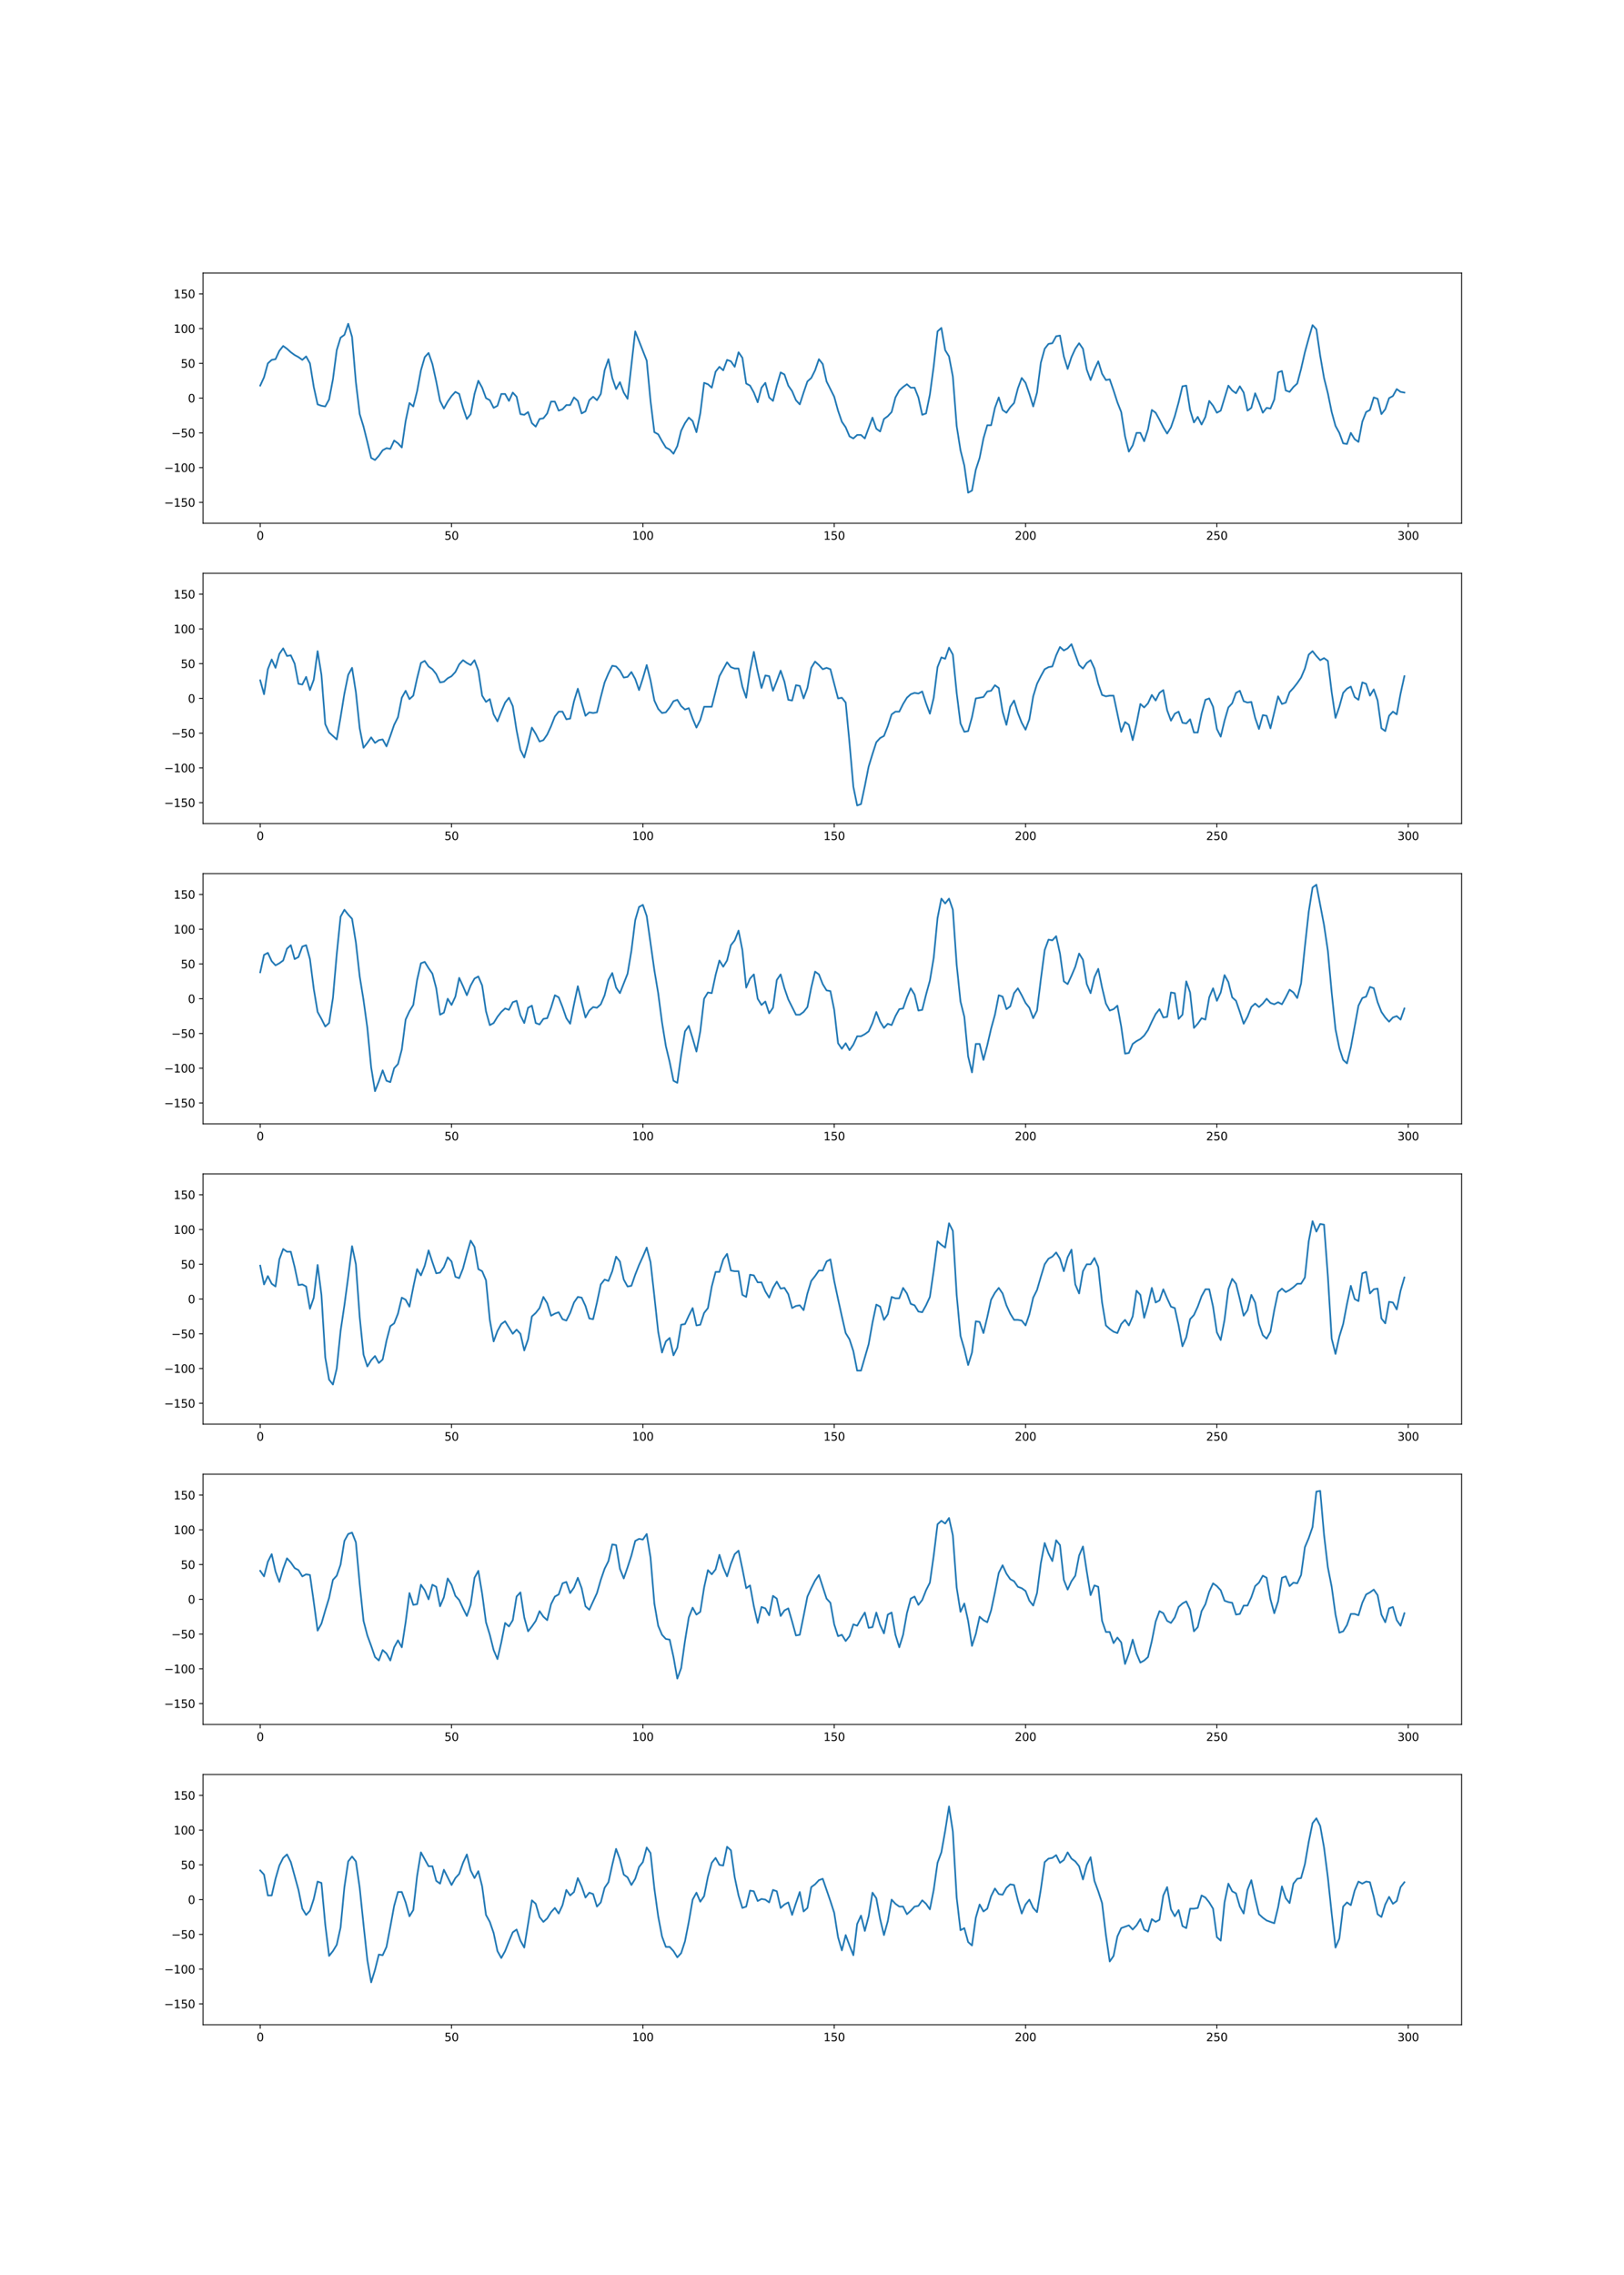 <?xml version="1.0" encoding="utf-8" standalone="no"?>
<!DOCTYPE svg PUBLIC "-//W3C//DTD SVG 1.1//EN"
  "http://www.w3.org/Graphics/SVG/1.1/DTD/svg11.dtd">
<svg xmlns:xlink="http://www.w3.org/1999/xlink" width="1440pt" height="2016pt" viewBox="0 0 1440 2016" xmlns="http://www.w3.org/2000/svg" version="1.1">
 <defs>
  <style type="text/css">*{stroke-linejoin: round; stroke-linecap: butt}</style>
 </defs>
 <g id="figure_1">
  <g id="patch_1">
   <path d="M 0 2016 
L 1440 2016 
L 1440 0 
L 0 0 
L 0 2016 
z
" style="fill: none"/>
  </g>
  <g id="axes_1">
   <g id="patch_2">
    <path d="M 180 463.68 
L 1296 463.68 
L 1296 241.92 
L 180 241.92 
L 180 463.68 
z
" style="fill: none"/>
   </g>
   <g id="matplotlib.axis_1">
    <g id="xtick_1">
     <g id="line2d_1">
      <defs>
       <path id="m481910ba29" d="M 0 0 
L 0 3.5 
" style="stroke: #000000; stroke-width: 0.8"/>
      </defs>
      <g>
       <use xlink:href="#m481910ba29" x="230.727" y="463.68" style="stroke: #000000; stroke-width: 0.8"/>
      </g>
     </g>
     <g id="text_1">
      <!-- 0 -->
      <g transform="translate(227.546 478.278)scale(0.1 -0.1)">
       <defs>
        <path id="DejaVuSans-30" d="M 2034 4250 
Q 1547 4250 1301 3770 
Q 1056 3291 1056 2328 
Q 1056 1369 1301 889 
Q 1547 409 2034 409 
Q 2525 409 2770 889 
Q 3016 1369 3016 2328 
Q 3016 3291 2770 3770 
Q 2525 4250 2034 4250 
z
M 2034 4750 
Q 2819 4750 3233 4129 
Q 3647 3509 3647 2328 
Q 3647 1150 3233 529 
Q 2819 -91 2034 -91 
Q 1250 -91 836 529 
Q 422 1150 422 2328 
Q 422 3509 836 4129 
Q 1250 4750 2034 4750 
z
" transform="scale(0.016)"/>
       </defs>
       <use xlink:href="#DejaVuSans-30"/>
      </g>
     </g>
    </g>
    <g id="xtick_2">
     <g id="line2d_2">
      <g>
       <use xlink:href="#m481910ba29" x="400.384" y="463.68" style="stroke: #000000; stroke-width: 0.8"/>
      </g>
     </g>
     <g id="text_2">
      <!-- 50 -->
      <g transform="translate(394.021 478.278)scale(0.1 -0.1)">
       <defs>
        <path id="DejaVuSans-35" d="M 691 4666 
L 3169 4666 
L 3169 4134 
L 1269 4134 
L 1269 2991 
Q 1406 3038 1543 3061 
Q 1681 3084 1819 3084 
Q 2600 3084 3056 2656 
Q 3513 2228 3513 1497 
Q 3513 744 3044 326 
Q 2575 -91 1722 -91 
Q 1428 -91 1123 -41 
Q 819 9 494 109 
L 494 744 
Q 775 591 1075 516 
Q 1375 441 1709 441 
Q 2250 441 2565 725 
Q 2881 1009 2881 1497 
Q 2881 1984 2565 2268 
Q 2250 2553 1709 2553 
Q 1456 2553 1204 2497 
Q 953 2441 691 2322 
L 691 4666 
z
" transform="scale(0.016)"/>
       </defs>
       <use xlink:href="#DejaVuSans-35"/>
       <use xlink:href="#DejaVuSans-30" x="63.623"/>
      </g>
     </g>
    </g>
    <g id="xtick_3">
     <g id="line2d_3">
      <g>
       <use xlink:href="#m481910ba29" x="570.04" y="463.68" style="stroke: #000000; stroke-width: 0.8"/>
      </g>
     </g>
     <g id="text_3">
      <!-- 100 -->
      <g transform="translate(560.496 478.278)scale(0.1 -0.1)">
       <defs>
        <path id="DejaVuSans-31" d="M 794 531 
L 1825 531 
L 1825 4091 
L 703 3866 
L 703 4441 
L 1819 4666 
L 2450 4666 
L 2450 531 
L 3481 531 
L 3481 0 
L 794 0 
L 794 531 
z
" transform="scale(0.016)"/>
       </defs>
       <use xlink:href="#DejaVuSans-31"/>
       <use xlink:href="#DejaVuSans-30" x="63.623"/>
       <use xlink:href="#DejaVuSans-30" x="127.246"/>
      </g>
     </g>
    </g>
    <g id="xtick_4">
     <g id="line2d_4">
      <g>
       <use xlink:href="#m481910ba29" x="739.697" y="463.68" style="stroke: #000000; stroke-width: 0.8"/>
      </g>
     </g>
     <g id="text_4">
      <!-- 150 -->
      <g transform="translate(730.153 478.278)scale(0.1 -0.1)">
       <use xlink:href="#DejaVuSans-31"/>
       <use xlink:href="#DejaVuSans-35" x="63.623"/>
       <use xlink:href="#DejaVuSans-30" x="127.246"/>
      </g>
     </g>
    </g>
    <g id="xtick_5">
     <g id="line2d_5">
      <g>
       <use xlink:href="#m481910ba29" x="909.353" y="463.68" style="stroke: #000000; stroke-width: 0.8"/>
      </g>
     </g>
     <g id="text_5">
      <!-- 200 -->
      <g transform="translate(899.809 478.278)scale(0.1 -0.1)">
       <defs>
        <path id="DejaVuSans-32" d="M 1228 531 
L 3431 531 
L 3431 0 
L 469 0 
L 469 531 
Q 828 903 1448 1529 
Q 2069 2156 2228 2338 
Q 2531 2678 2651 2914 
Q 2772 3150 2772 3378 
Q 2772 3750 2511 3984 
Q 2250 4219 1831 4219 
Q 1534 4219 1204 4116 
Q 875 4013 500 3803 
L 500 4441 
Q 881 4594 1212 4672 
Q 1544 4750 1819 4750 
Q 2544 4750 2975 4387 
Q 3406 4025 3406 3419 
Q 3406 3131 3298 2873 
Q 3191 2616 2906 2266 
Q 2828 2175 2409 1742 
Q 1991 1309 1228 531 
z
" transform="scale(0.016)"/>
       </defs>
       <use xlink:href="#DejaVuSans-32"/>
       <use xlink:href="#DejaVuSans-30" x="63.623"/>
       <use xlink:href="#DejaVuSans-30" x="127.246"/>
      </g>
     </g>
    </g>
    <g id="xtick_6">
     <g id="line2d_6">
      <g>
       <use xlink:href="#m481910ba29" x="1079.009" y="463.68" style="stroke: #000000; stroke-width: 0.8"/>
      </g>
     </g>
     <g id="text_6">
      <!-- 250 -->
      <g transform="translate(1069.466 478.278)scale(0.1 -0.1)">
       <use xlink:href="#DejaVuSans-32"/>
       <use xlink:href="#DejaVuSans-35" x="63.623"/>
       <use xlink:href="#DejaVuSans-30" x="127.246"/>
      </g>
     </g>
    </g>
    <g id="xtick_7">
     <g id="line2d_7">
      <g>
       <use xlink:href="#m481910ba29" x="1248.666" y="463.68" style="stroke: #000000; stroke-width: 0.8"/>
      </g>
     </g>
     <g id="text_7">
      <!-- 300 -->
      <g transform="translate(1239.122 478.278)scale(0.1 -0.1)">
       <defs>
        <path id="DejaVuSans-33" d="M 2597 2516 
Q 3050 2419 3304 2112 
Q 3559 1806 3559 1356 
Q 3559 666 3084 287 
Q 2609 -91 1734 -91 
Q 1441 -91 1130 -33 
Q 819 25 488 141 
L 488 750 
Q 750 597 1062 519 
Q 1375 441 1716 441 
Q 2309 441 2620 675 
Q 2931 909 2931 1356 
Q 2931 1769 2642 2001 
Q 2353 2234 1838 2234 
L 1294 2234 
L 1294 2753 
L 1863 2753 
Q 2328 2753 2575 2939 
Q 2822 3125 2822 3475 
Q 2822 3834 2567 4026 
Q 2313 4219 1838 4219 
Q 1578 4219 1281 4162 
Q 984 4106 628 3988 
L 628 4550 
Q 988 4650 1302 4700 
Q 1616 4750 1894 4750 
Q 2613 4750 3031 4423 
Q 3450 4097 3450 3541 
Q 3450 3153 3228 2886 
Q 3006 2619 2597 2516 
z
" transform="scale(0.016)"/>
       </defs>
       <use xlink:href="#DejaVuSans-33"/>
       <use xlink:href="#DejaVuSans-30" x="63.623"/>
       <use xlink:href="#DejaVuSans-30" x="127.246"/>
      </g>
     </g>
    </g>
   </g>
   <g id="matplotlib.axis_2">
    <g id="ytick_1">
     <g id="line2d_8">
      <defs>
       <path id="m16f436d8a0" d="M 0 0 
L -3.5 0 
" style="stroke: #000000; stroke-width: 0.8"/>
      </defs>
      <g>
       <use xlink:href="#m16f436d8a0" x="180" y="445.2" style="stroke: #000000; stroke-width: 0.8"/>
      </g>
     </g>
     <g id="text_8">
      <!-- −150 -->
      <g transform="translate(145.533 448.999)scale(0.1 -0.1)">
       <defs>
        <path id="DejaVuSans-2212" d="M 678 2272 
L 4684 2272 
L 4684 1741 
L 678 1741 
L 678 2272 
z
" transform="scale(0.016)"/>
       </defs>
       <use xlink:href="#DejaVuSans-2212"/>
       <use xlink:href="#DejaVuSans-31" x="83.789"/>
       <use xlink:href="#DejaVuSans-35" x="147.412"/>
       <use xlink:href="#DejaVuSans-30" x="211.035"/>
      </g>
     </g>
    </g>
    <g id="ytick_2">
     <g id="line2d_9">
      <g>
       <use xlink:href="#m16f436d8a0" x="180" y="414.4" style="stroke: #000000; stroke-width: 0.8"/>
      </g>
     </g>
     <g id="text_9">
      <!-- −100 -->
      <g transform="translate(145.533 418.199)scale(0.1 -0.1)">
       <use xlink:href="#DejaVuSans-2212"/>
       <use xlink:href="#DejaVuSans-31" x="83.789"/>
       <use xlink:href="#DejaVuSans-30" x="147.412"/>
       <use xlink:href="#DejaVuSans-30" x="211.035"/>
      </g>
     </g>
    </g>
    <g id="ytick_3">
     <g id="line2d_10">
      <g>
       <use xlink:href="#m16f436d8a0" x="180" y="383.6" style="stroke: #000000; stroke-width: 0.8"/>
      </g>
     </g>
     <g id="text_10">
      <!-- −50 -->
      <g transform="translate(151.895 387.399)scale(0.1 -0.1)">
       <use xlink:href="#DejaVuSans-2212"/>
       <use xlink:href="#DejaVuSans-35" x="83.789"/>
       <use xlink:href="#DejaVuSans-30" x="147.412"/>
      </g>
     </g>
    </g>
    <g id="ytick_4">
     <g id="line2d_11">
      <g>
       <use xlink:href="#m16f436d8a0" x="180" y="352.8" style="stroke: #000000; stroke-width: 0.8"/>
      </g>
     </g>
     <g id="text_11">
      <!-- 0 -->
      <g transform="translate(166.637 356.599)scale(0.1 -0.1)">
       <use xlink:href="#DejaVuSans-30"/>
      </g>
     </g>
    </g>
    <g id="ytick_5">
     <g id="line2d_12">
      <g>
       <use xlink:href="#m16f436d8a0" x="180" y="322" style="stroke: #000000; stroke-width: 0.8"/>
      </g>
     </g>
     <g id="text_12">
      <!-- 50 -->
      <g transform="translate(160.275 325.799)scale(0.1 -0.1)">
       <use xlink:href="#DejaVuSans-35"/>
       <use xlink:href="#DejaVuSans-30" x="63.623"/>
      </g>
     </g>
    </g>
    <g id="ytick_6">
     <g id="line2d_13">
      <g>
       <use xlink:href="#m16f436d8a0" x="180" y="291.2" style="stroke: #000000; stroke-width: 0.8"/>
      </g>
     </g>
     <g id="text_13">
      <!-- 100 -->
      <g transform="translate(153.912 294.999)scale(0.1 -0.1)">
       <use xlink:href="#DejaVuSans-31"/>
       <use xlink:href="#DejaVuSans-30" x="63.623"/>
       <use xlink:href="#DejaVuSans-30" x="127.246"/>
      </g>
     </g>
    </g>
    <g id="ytick_7">
     <g id="line2d_14">
      <g>
       <use xlink:href="#m16f436d8a0" x="180" y="260.4" style="stroke: #000000; stroke-width: 0.8"/>
      </g>
     </g>
     <g id="text_14">
      <!-- 150 -->
      <g transform="translate(153.912 264.199)scale(0.1 -0.1)">
       <use xlink:href="#DejaVuSans-31"/>
       <use xlink:href="#DejaVuSans-35" x="63.623"/>
       <use xlink:href="#DejaVuSans-30" x="127.246"/>
      </g>
     </g>
    </g>
   </g>
   <g id="line2d_15">
    <path d="M 230.727 341.712 
L 234.12 334.32 
L 237.514 322 
L 240.907 318.92 
L 244.3 318.304 
L 247.693 310.912 
L 251.086 306.6 
L 254.479 309.064 
L 257.872 312.144 
L 261.265 314.608 
L 264.659 316.456 
L 268.052 318.92 
L 271.445 315.84 
L 274.838 322 
L 278.231 342.944 
L 281.624 358.344 
L 285.017 359.576 
L 288.41 360.192 
L 291.804 354.032 
L 295.197 336.168 
L 298.59 310.296 
L 301.983 299.208 
L 305.376 296.744 
L 308.769 286.888 
L 312.162 298.592 
L 315.555 338.632 
L 318.949 366.968 
L 322.342 378.056 
L 325.735 391.608 
L 329.128 405.776 
L 332.521 407.624 
L 335.914 403.928 
L 339.307 399 
L 342.701 397.152 
L 346.094 397.768 
L 349.487 390.376 
L 352.88 392.84 
L 356.273 396.536 
L 359.666 373.128 
L 363.059 357.112 
L 366.452 360.192 
L 369.846 346.64 
L 373.239 328.16 
L 376.632 316.456 
L 380.025 312.76 
L 383.418 322.616 
L 386.811 338.016 
L 390.204 355.264 
L 393.597 362.04 
L 396.991 355.88 
L 400.384 350.952 
L 403.777 347.256 
L 407.17 349.104 
L 410.563 361.424 
L 413.956 371.28 
L 417.349 366.968 
L 420.742 349.104 
L 424.136 337.4 
L 427.529 343.56 
L 430.922 352.8 
L 434.315 354.648 
L 437.708 361.424 
L 441.101 359.576 
L 444.494 349.104 
L 447.888 349.104 
L 451.281 355.264 
L 454.674 347.872 
L 458.067 351.568 
L 461.46 366.968 
L 464.853 367.584 
L 468.246 365.12 
L 471.639 374.976 
L 475.033 378.056 
L 478.426 371.28 
L 481.819 370.664 
L 485.212 366.352 
L 488.605 355.88 
L 491.998 355.88 
L 495.391 363.888 
L 498.784 362.656 
L 502.178 358.96 
L 505.571 358.96 
L 508.964 352.184 
L 512.357 355.264 
L 515.75 366.352 
L 519.143 364.504 
L 522.536 354.648 
L 525.929 351.568 
L 529.323 354.648 
L 532.716 349.104 
L 536.109 328.16 
L 539.502 318.304 
L 542.895 334.936 
L 546.288 344.792 
L 549.681 338.632 
L 553.074 347.872 
L 556.468 353.416 
L 563.254 293.664 
L 573.433 319.536 
L 576.826 355.264 
L 580.22 382.984 
L 583.613 384.832 
L 587.006 390.992 
L 590.399 396.536 
L 593.792 398.384 
L 597.185 402.08 
L 600.578 395.304 
L 603.971 381.752 
L 607.365 374.976 
L 610.758 370.048 
L 614.151 373.128 
L 617.544 382.984 
L 620.937 366.352 
L 624.33 339.248 
L 627.723 340.48 
L 631.116 343.56 
L 634.51 329.392 
L 637.903 325.08 
L 641.296 328.16 
L 644.689 318.92 
L 648.082 320.152 
L 651.475 325.08 
L 654.868 312.144 
L 658.261 317.072 
L 661.655 339.864 
L 665.048 341.712 
L 668.441 347.872 
L 671.834 356.496 
L 675.227 343.56 
L 678.62 339.248 
L 682.013 352.184 
L 685.407 355.264 
L 688.8 341.712 
L 692.193 330.008 
L 695.586 331.856 
L 698.979 341.712 
L 702.372 346.64 
L 705.765 354.648 
L 709.158 358.344 
L 712.552 347.872 
L 715.945 338.016 
L 719.338 334.936 
L 722.731 328.16 
L 726.124 318.304 
L 729.517 322.616 
L 732.91 338.016 
L 739.697 351.568 
L 743.09 363.888 
L 746.483 373.744 
L 749.876 378.672 
L 753.269 386.68 
L 756.662 388.528 
L 760.055 385.448 
L 763.448 385.448 
L 766.842 388.528 
L 773.628 370.048 
L 777.021 379.904 
L 780.414 382.368 
L 783.807 371.28 
L 787.2 368.816 
L 790.593 365.12 
L 793.987 352.184 
L 797.38 346.024 
L 800.773 342.944 
L 804.166 340.48 
L 807.559 343.56 
L 810.952 343.56 
L 814.345 352.184 
L 817.739 367.584 
L 821.132 366.352 
L 824.525 349.72 
L 827.918 324.464 
L 831.311 293.664 
L 834.704 290.584 
L 838.097 310.296 
L 841.49 315.84 
L 844.884 333.704 
L 848.277 377.44 
L 851.67 399 
L 855.063 412.552 
L 858.456 436.576 
L 861.849 434.728 
L 865.242 416.248 
L 868.635 405.776 
L 872.029 388.528 
L 875.422 376.824 
L 878.815 376.824 
L 882.208 361.424 
L 885.601 352.184 
L 888.994 363.272 
L 892.387 365.736 
L 895.78 360.808 
L 899.174 357.112 
L 902.567 344.176 
L 905.96 334.936 
L 909.353 339.248 
L 912.746 349.104 
L 916.139 360.192 
L 919.532 347.872 
L 922.926 321.384 
L 926.319 309.064 
L 929.712 304.752 
L 933.105 304.136 
L 936.498 297.976 
L 939.891 297.36 
L 943.284 315.84 
L 946.677 326.928 
L 950.071 316.456 
L 953.464 309.064 
L 956.857 304.136 
L 960.25 309.064 
L 963.643 327.544 
L 967.036 336.784 
L 970.429 327.544 
L 973.822 320.152 
L 977.216 331.24 
L 980.609 336.784 
L 984.002 336.168 
L 987.395 346.024 
L 990.788 356.496 
L 994.181 365.12 
L 997.574 386.68 
L 1000.967 400.232 
L 1004.361 394.688 
L 1007.754 383.6 
L 1011.147 383.6 
L 1014.54 390.992 
L 1017.933 380.52 
L 1021.326 363.272 
L 1024.719 365.736 
L 1028.112 371.896 
L 1031.506 378.672 
L 1034.899 384.216 
L 1038.292 378.672 
L 1041.685 368.816 
L 1045.078 356.496 
L 1048.471 342.328 
L 1051.864 341.712 
L 1055.258 363.272 
L 1058.651 374.36 
L 1062.044 369.432 
L 1065.437 376.208 
L 1068.83 369.432 
L 1072.223 355.264 
L 1075.616 359.576 
L 1079.009 365.736 
L 1082.403 363.888 
L 1089.189 341.712 
L 1092.582 346.024 
L 1095.975 348.488 
L 1099.368 342.328 
L 1102.761 347.872 
L 1106.154 363.888 
L 1109.548 361.424 
L 1112.941 348.488 
L 1116.334 356.496 
L 1119.727 365.736 
L 1123.12 361.424 
L 1126.513 362.04 
L 1129.906 354.032 
L 1133.299 330.008 
L 1136.693 328.776 
L 1140.086 346.024 
L 1143.479 347.256 
L 1146.872 342.944 
L 1150.265 339.864 
L 1153.658 326.928 
L 1157.051 312.144 
L 1160.445 299.824 
L 1163.838 288.12 
L 1167.231 291.816 
L 1170.624 315.224 
L 1174.017 334.936 
L 1177.41 348.488 
L 1180.803 365.12 
L 1184.196 377.44 
L 1187.59 383.6 
L 1190.983 392.84 
L 1194.376 393.456 
L 1197.769 383.6 
L 1201.162 389.144 
L 1204.555 391.608 
L 1207.948 373.744 
L 1211.341 365.12 
L 1214.735 363.272 
L 1218.128 352.184 
L 1221.521 353.416 
L 1224.914 366.968 
L 1228.307 362.656 
L 1231.7 352.8 
L 1235.093 350.952 
L 1238.486 344.792 
L 1241.88 347.256 
L 1245.273 347.872 
L 1245.273 347.872 
" clip-path="url(#pee816afa38)" style="fill: none; stroke: #1f77b4; stroke-width: 1.5; stroke-linecap: square"/>
   </g>
   <g id="patch_3">
    <path d="M 180 463.68 
L 180 241.92 
" style="fill: none; stroke: #000000; stroke-width: 0.8; stroke-linejoin: miter; stroke-linecap: square"/>
   </g>
   <g id="patch_4">
    <path d="M 1296 463.68 
L 1296 241.92 
" style="fill: none; stroke: #000000; stroke-width: 0.8; stroke-linejoin: miter; stroke-linecap: square"/>
   </g>
   <g id="patch_5">
    <path d="M 180 463.68 
L 1296 463.68 
" style="fill: none; stroke: #000000; stroke-width: 0.8; stroke-linejoin: miter; stroke-linecap: square"/>
   </g>
   <g id="patch_6">
    <path d="M 180 241.92 
L 1296 241.92 
" style="fill: none; stroke: #000000; stroke-width: 0.8; stroke-linejoin: miter; stroke-linecap: square"/>
   </g>
  </g>
  <g id="axes_2">
   <g id="patch_7">
    <path d="M 180 729.792 
L 1296 729.792 
L 1296 508.032 
L 180 508.032 
L 180 729.792 
z
" style="fill: none"/>
   </g>
   <g id="matplotlib.axis_3">
    <g id="xtick_8">
     <g id="line2d_16">
      <g>
       <use xlink:href="#m481910ba29" x="230.727" y="729.792" style="stroke: #000000; stroke-width: 0.8"/>
      </g>
     </g>
     <g id="text_15">
      <!-- 0 -->
      <g transform="translate(227.546 744.39)scale(0.1 -0.1)">
       <use xlink:href="#DejaVuSans-30"/>
      </g>
     </g>
    </g>
    <g id="xtick_9">
     <g id="line2d_17">
      <g>
       <use xlink:href="#m481910ba29" x="400.384" y="729.792" style="stroke: #000000; stroke-width: 0.8"/>
      </g>
     </g>
     <g id="text_16">
      <!-- 50 -->
      <g transform="translate(394.021 744.39)scale(0.1 -0.1)">
       <use xlink:href="#DejaVuSans-35"/>
       <use xlink:href="#DejaVuSans-30" x="63.623"/>
      </g>
     </g>
    </g>
    <g id="xtick_10">
     <g id="line2d_18">
      <g>
       <use xlink:href="#m481910ba29" x="570.04" y="729.792" style="stroke: #000000; stroke-width: 0.8"/>
      </g>
     </g>
     <g id="text_17">
      <!-- 100 -->
      <g transform="translate(560.496 744.39)scale(0.1 -0.1)">
       <use xlink:href="#DejaVuSans-31"/>
       <use xlink:href="#DejaVuSans-30" x="63.623"/>
       <use xlink:href="#DejaVuSans-30" x="127.246"/>
      </g>
     </g>
    </g>
    <g id="xtick_11">
     <g id="line2d_19">
      <g>
       <use xlink:href="#m481910ba29" x="739.697" y="729.792" style="stroke: #000000; stroke-width: 0.8"/>
      </g>
     </g>
     <g id="text_18">
      <!-- 150 -->
      <g transform="translate(730.153 744.39)scale(0.1 -0.1)">
       <use xlink:href="#DejaVuSans-31"/>
       <use xlink:href="#DejaVuSans-35" x="63.623"/>
       <use xlink:href="#DejaVuSans-30" x="127.246"/>
      </g>
     </g>
    </g>
    <g id="xtick_12">
     <g id="line2d_20">
      <g>
       <use xlink:href="#m481910ba29" x="909.353" y="729.792" style="stroke: #000000; stroke-width: 0.8"/>
      </g>
     </g>
     <g id="text_19">
      <!-- 200 -->
      <g transform="translate(899.809 744.39)scale(0.1 -0.1)">
       <use xlink:href="#DejaVuSans-32"/>
       <use xlink:href="#DejaVuSans-30" x="63.623"/>
       <use xlink:href="#DejaVuSans-30" x="127.246"/>
      </g>
     </g>
    </g>
    <g id="xtick_13">
     <g id="line2d_21">
      <g>
       <use xlink:href="#m481910ba29" x="1079.009" y="729.792" style="stroke: #000000; stroke-width: 0.8"/>
      </g>
     </g>
     <g id="text_20">
      <!-- 250 -->
      <g transform="translate(1069.466 744.39)scale(0.1 -0.1)">
       <use xlink:href="#DejaVuSans-32"/>
       <use xlink:href="#DejaVuSans-35" x="63.623"/>
       <use xlink:href="#DejaVuSans-30" x="127.246"/>
      </g>
     </g>
    </g>
    <g id="xtick_14">
     <g id="line2d_22">
      <g>
       <use xlink:href="#m481910ba29" x="1248.666" y="729.792" style="stroke: #000000; stroke-width: 0.8"/>
      </g>
     </g>
     <g id="text_21">
      <!-- 300 -->
      <g transform="translate(1239.122 744.39)scale(0.1 -0.1)">
       <use xlink:href="#DejaVuSans-33"/>
       <use xlink:href="#DejaVuSans-30" x="63.623"/>
       <use xlink:href="#DejaVuSans-30" x="127.246"/>
      </g>
     </g>
    </g>
   </g>
   <g id="matplotlib.axis_4">
    <g id="ytick_8">
     <g id="line2d_23">
      <g>
       <use xlink:href="#m16f436d8a0" x="180" y="711.312" style="stroke: #000000; stroke-width: 0.8"/>
      </g>
     </g>
     <g id="text_22">
      <!-- −150 -->
      <g transform="translate(145.533 715.111)scale(0.1 -0.1)">
       <use xlink:href="#DejaVuSans-2212"/>
       <use xlink:href="#DejaVuSans-31" x="83.789"/>
       <use xlink:href="#DejaVuSans-35" x="147.412"/>
       <use xlink:href="#DejaVuSans-30" x="211.035"/>
      </g>
     </g>
    </g>
    <g id="ytick_9">
     <g id="line2d_24">
      <g>
       <use xlink:href="#m16f436d8a0" x="180" y="680.512" style="stroke: #000000; stroke-width: 0.8"/>
      </g>
     </g>
     <g id="text_23">
      <!-- −100 -->
      <g transform="translate(145.533 684.311)scale(0.1 -0.1)">
       <use xlink:href="#DejaVuSans-2212"/>
       <use xlink:href="#DejaVuSans-31" x="83.789"/>
       <use xlink:href="#DejaVuSans-30" x="147.412"/>
       <use xlink:href="#DejaVuSans-30" x="211.035"/>
      </g>
     </g>
    </g>
    <g id="ytick_10">
     <g id="line2d_25">
      <g>
       <use xlink:href="#m16f436d8a0" x="180" y="649.712" style="stroke: #000000; stroke-width: 0.8"/>
      </g>
     </g>
     <g id="text_24">
      <!-- −50 -->
      <g transform="translate(151.895 653.511)scale(0.1 -0.1)">
       <use xlink:href="#DejaVuSans-2212"/>
       <use xlink:href="#DejaVuSans-35" x="83.789"/>
       <use xlink:href="#DejaVuSans-30" x="147.412"/>
      </g>
     </g>
    </g>
    <g id="ytick_11">
     <g id="line2d_26">
      <g>
       <use xlink:href="#m16f436d8a0" x="180" y="618.912" style="stroke: #000000; stroke-width: 0.8"/>
      </g>
     </g>
     <g id="text_25">
      <!-- 0 -->
      <g transform="translate(166.637 622.711)scale(0.1 -0.1)">
       <use xlink:href="#DejaVuSans-30"/>
      </g>
     </g>
    </g>
    <g id="ytick_12">
     <g id="line2d_27">
      <g>
       <use xlink:href="#m16f436d8a0" x="180" y="588.112" style="stroke: #000000; stroke-width: 0.8"/>
      </g>
     </g>
     <g id="text_26">
      <!-- 50 -->
      <g transform="translate(160.275 591.911)scale(0.1 -0.1)">
       <use xlink:href="#DejaVuSans-35"/>
       <use xlink:href="#DejaVuSans-30" x="63.623"/>
      </g>
     </g>
    </g>
    <g id="ytick_13">
     <g id="line2d_28">
      <g>
       <use xlink:href="#m16f436d8a0" x="180" y="557.312" style="stroke: #000000; stroke-width: 0.8"/>
      </g>
     </g>
     <g id="text_27">
      <!-- 100 -->
      <g transform="translate(153.912 561.111)scale(0.1 -0.1)">
       <use xlink:href="#DejaVuSans-31"/>
       <use xlink:href="#DejaVuSans-30" x="63.623"/>
       <use xlink:href="#DejaVuSans-30" x="127.246"/>
      </g>
     </g>
    </g>
    <g id="ytick_14">
     <g id="line2d_29">
      <g>
       <use xlink:href="#m16f436d8a0" x="180" y="526.512" style="stroke: #000000; stroke-width: 0.8"/>
      </g>
     </g>
     <g id="text_28">
      <!-- 150 -->
      <g transform="translate(153.912 530.311)scale(0.1 -0.1)">
       <use xlink:href="#DejaVuSans-31"/>
       <use xlink:href="#DejaVuSans-35" x="63.623"/>
       <use xlink:href="#DejaVuSans-30" x="127.246"/>
      </g>
     </g>
    </g>
   </g>
   <g id="line2d_30">
    <path d="M 230.727 602.896 
L 234.12 615.216 
L 237.514 593.04 
L 240.907 584.416 
L 244.3 591.808 
L 247.693 579.488 
L 251.086 574.56 
L 254.479 581.336 
L 257.872 580.72 
L 261.265 588.112 
L 264.659 605.976 
L 268.052 606.592 
L 271.445 599.816 
L 274.838 611.52 
L 278.231 602.28 
L 281.624 577.024 
L 285.017 597.968 
L 288.41 641.704 
L 291.804 649.096 
L 298.59 655.256 
L 301.983 635.544 
L 305.376 614.6 
L 308.769 597.968 
L 312.162 591.808 
L 315.555 613.368 
L 318.949 645.4 
L 322.342 662.648 
L 325.735 658.336 
L 329.128 653.408 
L 332.521 658.336 
L 335.914 655.872 
L 339.307 655.256 
L 342.701 661.416 
L 346.094 652.176 
L 349.487 642.32 
L 352.88 635.544 
L 356.273 618.296 
L 359.666 612.136 
L 363.059 619.528 
L 366.452 616.448 
L 369.846 601.048 
L 373.239 587.496 
L 376.632 585.648 
L 380.025 590.576 
L 383.418 593.04 
L 386.811 597.352 
L 390.204 604.744 
L 393.597 604.128 
L 396.991 601.048 
L 400.384 599.2 
L 403.777 595.504 
L 407.17 588.728 
L 410.563 585.032 
L 413.956 587.496 
L 417.349 589.344 
L 420.742 585.032 
L 424.136 594.272 
L 427.529 616.448 
L 430.922 621.992 
L 434.315 619.528 
L 437.708 633.08 
L 441.101 639.24 
L 444.494 630.616 
L 447.888 622.608 
L 451.281 618.296 
L 454.674 625.688 
L 458.067 647.248 
L 461.46 664.496 
L 464.853 671.272 
L 468.246 658.952 
L 471.639 644.784 
L 475.033 650.328 
L 478.426 657.104 
L 481.819 655.872 
L 485.212 650.944 
L 488.605 643.552 
L 491.998 634.928 
L 495.391 630.616 
L 498.784 630.616 
L 502.178 637.392 
L 505.571 636.776 
L 508.964 621.376 
L 512.357 610.288 
L 515.75 622.608 
L 519.143 634.312 
L 522.536 631.232 
L 525.929 631.848 
L 529.323 631.232 
L 532.716 617.68 
L 536.109 604.744 
L 539.502 596.736 
L 542.895 589.96 
L 546.288 590.576 
L 549.681 594.272 
L 553.074 600.432 
L 556.468 599.816 
L 559.861 595.504 
L 563.254 601.664 
L 566.647 611.52 
L 570.04 601.048 
L 573.433 589.344 
L 576.826 602.896 
L 580.22 620.76 
L 583.613 628.152 
L 587.006 631.848 
L 590.399 631.232 
L 593.792 626.92 
L 597.185 621.376 
L 600.578 620.144 
L 603.971 625.688 
L 607.365 628.768 
L 610.758 627.536 
L 614.151 636.776 
L 617.544 644.784 
L 620.937 638.008 
L 624.33 626.304 
L 631.116 626.304 
L 637.903 599.2 
L 644.689 586.88 
L 648.082 591.192 
L 651.475 592.424 
L 654.868 592.424 
L 658.261 608.44 
L 661.655 618.296 
L 665.048 594.272 
L 668.441 577.64 
L 671.834 594.888 
L 675.227 609.672 
L 678.62 598.584 
L 682.013 599.2 
L 685.407 612.136 
L 688.8 603.512 
L 692.193 594.272 
L 695.586 604.128 
L 698.979 620.144 
L 702.372 620.76 
L 705.765 607.208 
L 709.158 607.824 
L 712.552 618.912 
L 715.945 609.672 
L 719.338 591.808 
L 722.731 586.264 
L 726.124 589.344 
L 729.517 593.04 
L 732.91 591.808 
L 736.303 593.04 
L 743.09 618.912 
L 746.483 618.296 
L 749.876 622.608 
L 753.269 658.336 
L 756.662 697.144 
L 760.055 713.776 
L 763.448 712.544 
L 766.842 696.528 
L 770.235 679.28 
L 773.628 668.192 
L 777.021 657.72 
L 780.414 654.024 
L 783.807 652.176 
L 787.2 643.552 
L 790.593 633.08 
L 793.987 630.616 
L 797.38 630.616 
L 800.773 623.84 
L 804.166 618.296 
L 807.559 615.216 
L 810.952 613.984 
L 814.345 614.6 
L 817.739 612.752 
L 821.132 623.224 
L 824.525 632.464 
L 827.918 618.296 
L 831.311 591.192 
L 834.704 582.568 
L 838.097 583.8 
L 841.49 573.944 
L 844.884 580.104 
L 848.277 613.984 
L 851.67 641.088 
L 855.063 648.48 
L 858.456 647.864 
L 861.849 635.544 
L 865.242 618.912 
L 872.029 617.68 
L 875.422 612.752 
L 878.815 612.136 
L 882.208 607.208 
L 885.601 609.672 
L 888.994 630.616 
L 892.387 642.32 
L 895.78 626.304 
L 899.174 620.76 
L 902.567 631.848 
L 905.96 640.472 
L 909.353 646.632 
L 912.746 637.392 
L 916.139 617.064 
L 919.532 605.976 
L 922.926 599.2 
L 926.319 593.04 
L 929.712 591.192 
L 933.105 590.576 
L 936.498 580.72 
L 939.891 573.328 
L 943.284 576.408 
L 946.677 574.56 
L 950.071 570.864 
L 956.857 589.344 
L 960.25 592.424 
L 963.643 587.496 
L 967.036 585.032 
L 970.429 592.424 
L 973.822 605.976 
L 977.216 615.832 
L 980.609 617.064 
L 984.002 616.448 
L 987.395 616.448 
L 994.181 648.48 
L 997.574 639.856 
L 1000.967 642.32 
L 1004.361 655.872 
L 1007.754 641.088 
L 1011.147 623.84 
L 1014.54 626.92 
L 1017.933 623.224 
L 1021.326 615.832 
L 1024.719 620.76 
L 1028.112 613.984 
L 1031.506 611.52 
L 1034.899 629.384 
L 1038.292 638.624 
L 1041.685 632.464 
L 1045.078 630.616 
L 1048.471 640.472 
L 1051.864 641.088 
L 1055.258 637.392 
L 1058.651 649.096 
L 1062.044 649.096 
L 1065.437 632.464 
L 1068.83 620.144 
L 1072.223 618.912 
L 1075.616 626.304 
L 1079.009 646.016 
L 1082.403 652.792 
L 1085.796 638.624 
L 1089.189 626.92 
L 1092.582 623.224 
L 1095.975 613.984 
L 1099.368 612.136 
L 1102.761 621.376 
L 1106.154 622.608 
L 1109.548 621.992 
L 1112.941 636.16 
L 1116.334 646.016 
L 1119.727 633.696 
L 1123.12 634.312 
L 1126.513 645.4 
L 1133.299 617.064 
L 1136.693 623.84 
L 1140.086 622.608 
L 1143.479 613.368 
L 1146.872 609.672 
L 1150.265 605.36 
L 1153.658 600.432 
L 1157.051 592.424 
L 1160.445 580.104 
L 1163.838 577.024 
L 1167.231 581.336 
L 1170.624 585.032 
L 1174.017 583.184 
L 1177.41 585.648 
L 1180.803 613.368 
L 1184.196 636.16 
L 1187.59 626.304 
L 1190.983 613.984 
L 1194.376 610.288 
L 1197.769 608.44 
L 1201.162 617.68 
L 1204.555 620.144 
L 1207.948 604.744 
L 1211.341 605.976 
L 1214.735 616.448 
L 1218.128 610.904 
L 1221.521 620.76 
L 1224.914 645.4 
L 1228.307 647.864 
L 1231.7 634.312 
L 1235.093 630.616 
L 1238.486 633.08 
L 1241.88 614.6 
L 1245.273 599.2 
L 1245.273 599.2 
" clip-path="url(#p37ccebcf38)" style="fill: none; stroke: #1f77b4; stroke-width: 1.5; stroke-linecap: square"/>
   </g>
   <g id="patch_8">
    <path d="M 180 729.792 
L 180 508.032 
" style="fill: none; stroke: #000000; stroke-width: 0.8; stroke-linejoin: miter; stroke-linecap: square"/>
   </g>
   <g id="patch_9">
    <path d="M 1296 729.792 
L 1296 508.032 
" style="fill: none; stroke: #000000; stroke-width: 0.8; stroke-linejoin: miter; stroke-linecap: square"/>
   </g>
   <g id="patch_10">
    <path d="M 180 729.792 
L 1296 729.792 
" style="fill: none; stroke: #000000; stroke-width: 0.8; stroke-linejoin: miter; stroke-linecap: square"/>
   </g>
   <g id="patch_11">
    <path d="M 180 508.032 
L 1296 508.032 
" style="fill: none; stroke: #000000; stroke-width: 0.8; stroke-linejoin: miter; stroke-linecap: square"/>
   </g>
  </g>
  <g id="axes_3">
   <g id="patch_12">
    <path d="M 180 995.904 
L 1296 995.904 
L 1296 774.144 
L 180 774.144 
L 180 995.904 
z
" style="fill: none"/>
   </g>
   <g id="matplotlib.axis_5">
    <g id="xtick_15">
     <g id="line2d_31">
      <g>
       <use xlink:href="#m481910ba29" x="230.727" y="995.904" style="stroke: #000000; stroke-width: 0.8"/>
      </g>
     </g>
     <g id="text_29">
      <!-- 0 -->
      <g transform="translate(227.546 1010.502)scale(0.1 -0.1)">
       <use xlink:href="#DejaVuSans-30"/>
      </g>
     </g>
    </g>
    <g id="xtick_16">
     <g id="line2d_32">
      <g>
       <use xlink:href="#m481910ba29" x="400.384" y="995.904" style="stroke: #000000; stroke-width: 0.8"/>
      </g>
     </g>
     <g id="text_30">
      <!-- 50 -->
      <g transform="translate(394.021 1010.502)scale(0.1 -0.1)">
       <use xlink:href="#DejaVuSans-35"/>
       <use xlink:href="#DejaVuSans-30" x="63.623"/>
      </g>
     </g>
    </g>
    <g id="xtick_17">
     <g id="line2d_33">
      <g>
       <use xlink:href="#m481910ba29" x="570.04" y="995.904" style="stroke: #000000; stroke-width: 0.8"/>
      </g>
     </g>
     <g id="text_31">
      <!-- 100 -->
      <g transform="translate(560.496 1010.502)scale(0.1 -0.1)">
       <use xlink:href="#DejaVuSans-31"/>
       <use xlink:href="#DejaVuSans-30" x="63.623"/>
       <use xlink:href="#DejaVuSans-30" x="127.246"/>
      </g>
     </g>
    </g>
    <g id="xtick_18">
     <g id="line2d_34">
      <g>
       <use xlink:href="#m481910ba29" x="739.697" y="995.904" style="stroke: #000000; stroke-width: 0.8"/>
      </g>
     </g>
     <g id="text_32">
      <!-- 150 -->
      <g transform="translate(730.153 1010.502)scale(0.1 -0.1)">
       <use xlink:href="#DejaVuSans-31"/>
       <use xlink:href="#DejaVuSans-35" x="63.623"/>
       <use xlink:href="#DejaVuSans-30" x="127.246"/>
      </g>
     </g>
    </g>
    <g id="xtick_19">
     <g id="line2d_35">
      <g>
       <use xlink:href="#m481910ba29" x="909.353" y="995.904" style="stroke: #000000; stroke-width: 0.8"/>
      </g>
     </g>
     <g id="text_33">
      <!-- 200 -->
      <g transform="translate(899.809 1010.502)scale(0.1 -0.1)">
       <use xlink:href="#DejaVuSans-32"/>
       <use xlink:href="#DejaVuSans-30" x="63.623"/>
       <use xlink:href="#DejaVuSans-30" x="127.246"/>
      </g>
     </g>
    </g>
    <g id="xtick_20">
     <g id="line2d_36">
      <g>
       <use xlink:href="#m481910ba29" x="1079.009" y="995.904" style="stroke: #000000; stroke-width: 0.8"/>
      </g>
     </g>
     <g id="text_34">
      <!-- 250 -->
      <g transform="translate(1069.466 1010.502)scale(0.1 -0.1)">
       <use xlink:href="#DejaVuSans-32"/>
       <use xlink:href="#DejaVuSans-35" x="63.623"/>
       <use xlink:href="#DejaVuSans-30" x="127.246"/>
      </g>
     </g>
    </g>
    <g id="xtick_21">
     <g id="line2d_37">
      <g>
       <use xlink:href="#m481910ba29" x="1248.666" y="995.904" style="stroke: #000000; stroke-width: 0.8"/>
      </g>
     </g>
     <g id="text_35">
      <!-- 300 -->
      <g transform="translate(1239.122 1010.502)scale(0.1 -0.1)">
       <use xlink:href="#DejaVuSans-33"/>
       <use xlink:href="#DejaVuSans-30" x="63.623"/>
       <use xlink:href="#DejaVuSans-30" x="127.246"/>
      </g>
     </g>
    </g>
   </g>
   <g id="matplotlib.axis_6">
    <g id="ytick_15">
     <g id="line2d_38">
      <g>
       <use xlink:href="#m16f436d8a0" x="180" y="977.424" style="stroke: #000000; stroke-width: 0.8"/>
      </g>
     </g>
     <g id="text_36">
      <!-- −150 -->
      <g transform="translate(145.533 981.223)scale(0.1 -0.1)">
       <use xlink:href="#DejaVuSans-2212"/>
       <use xlink:href="#DejaVuSans-31" x="83.789"/>
       <use xlink:href="#DejaVuSans-35" x="147.412"/>
       <use xlink:href="#DejaVuSans-30" x="211.035"/>
      </g>
     </g>
    </g>
    <g id="ytick_16">
     <g id="line2d_39">
      <g>
       <use xlink:href="#m16f436d8a0" x="180" y="946.624" style="stroke: #000000; stroke-width: 0.8"/>
      </g>
     </g>
     <g id="text_37">
      <!-- −100 -->
      <g transform="translate(145.533 950.423)scale(0.1 -0.1)">
       <use xlink:href="#DejaVuSans-2212"/>
       <use xlink:href="#DejaVuSans-31" x="83.789"/>
       <use xlink:href="#DejaVuSans-30" x="147.412"/>
       <use xlink:href="#DejaVuSans-30" x="211.035"/>
      </g>
     </g>
    </g>
    <g id="ytick_17">
     <g id="line2d_40">
      <g>
       <use xlink:href="#m16f436d8a0" x="180" y="915.824" style="stroke: #000000; stroke-width: 0.8"/>
      </g>
     </g>
     <g id="text_38">
      <!-- −50 -->
      <g transform="translate(151.895 919.623)scale(0.1 -0.1)">
       <use xlink:href="#DejaVuSans-2212"/>
       <use xlink:href="#DejaVuSans-35" x="83.789"/>
       <use xlink:href="#DejaVuSans-30" x="147.412"/>
      </g>
     </g>
    </g>
    <g id="ytick_18">
     <g id="line2d_41">
      <g>
       <use xlink:href="#m16f436d8a0" x="180" y="885.024" style="stroke: #000000; stroke-width: 0.8"/>
      </g>
     </g>
     <g id="text_39">
      <!-- 0 -->
      <g transform="translate(166.637 888.823)scale(0.1 -0.1)">
       <use xlink:href="#DejaVuSans-30"/>
      </g>
     </g>
    </g>
    <g id="ytick_19">
     <g id="line2d_42">
      <g>
       <use xlink:href="#m16f436d8a0" x="180" y="854.224" style="stroke: #000000; stroke-width: 0.8"/>
      </g>
     </g>
     <g id="text_40">
      <!-- 50 -->
      <g transform="translate(160.275 858.023)scale(0.1 -0.1)">
       <use xlink:href="#DejaVuSans-35"/>
       <use xlink:href="#DejaVuSans-30" x="63.623"/>
      </g>
     </g>
    </g>
    <g id="ytick_20">
     <g id="line2d_43">
      <g>
       <use xlink:href="#m16f436d8a0" x="180" y="823.424" style="stroke: #000000; stroke-width: 0.8"/>
      </g>
     </g>
     <g id="text_41">
      <!-- 100 -->
      <g transform="translate(153.912 827.223)scale(0.1 -0.1)">
       <use xlink:href="#DejaVuSans-31"/>
       <use xlink:href="#DejaVuSans-30" x="63.623"/>
       <use xlink:href="#DejaVuSans-30" x="127.246"/>
      </g>
     </g>
    </g>
    <g id="ytick_21">
     <g id="line2d_44">
      <g>
       <use xlink:href="#m16f436d8a0" x="180" y="792.624" style="stroke: #000000; stroke-width: 0.8"/>
      </g>
     </g>
     <g id="text_42">
      <!-- 150 -->
      <g transform="translate(153.912 796.423)scale(0.1 -0.1)">
       <use xlink:href="#DejaVuSans-31"/>
       <use xlink:href="#DejaVuSans-35" x="63.623"/>
       <use xlink:href="#DejaVuSans-30" x="127.246"/>
      </g>
     </g>
    </g>
   </g>
   <g id="line2d_45">
    <path d="M 230.727 861.616 
L 234.12 846.216 
L 237.514 844.368 
L 240.907 851.76 
L 244.3 855.456 
L 247.693 853.608 
L 251.086 851.144 
L 254.479 840.672 
L 257.872 837.592 
L 261.265 849.912 
L 264.659 848.064 
L 268.052 838.824 
L 271.445 837.592 
L 274.838 849.912 
L 278.231 876.4 
L 281.624 896.728 
L 285.017 902.888 
L 288.41 909.664 
L 291.804 906.584 
L 295.197 884.408 
L 298.59 845.6 
L 301.983 812.336 
L 305.376 806.176 
L 308.769 810.488 
L 312.162 814.184 
L 315.555 835.128 
L 318.949 865.312 
L 322.342 886.256 
L 325.735 910.896 
L 329.128 946.008 
L 332.521 966.952 
L 335.914 958.328 
L 339.307 948.472 
L 342.701 957.712 
L 346.094 958.944 
L 349.487 946.624 
L 352.88 942.928 
L 356.273 929.992 
L 359.666 903.504 
L 363.059 896.112 
L 366.452 890.568 
L 369.846 868.392 
L 373.239 853.608 
L 376.632 852.376 
L 380.025 857.92 
L 383.418 862.848 
L 386.811 875.784 
L 390.204 899.192 
L 393.597 897.344 
L 396.991 885.024 
L 400.384 890.568 
L 403.777 883.176 
L 407.17 866.544 
L 410.563 873.936 
L 413.956 881.944 
L 417.349 873.32 
L 420.742 867.16 
L 424.136 865.312 
L 427.529 873.32 
L 430.922 896.112 
L 434.315 908.432 
L 437.708 906.584 
L 441.101 901.04 
L 444.494 896.728 
L 447.888 893.648 
L 451.281 894.88 
L 454.674 888.104 
L 458.067 886.872 
L 461.46 899.808 
L 464.853 906.584 
L 468.246 893.032 
L 471.639 891.184 
L 475.033 906.584 
L 478.426 907.816 
L 481.819 902.888 
L 485.212 902.272 
L 488.605 893.032 
L 491.998 881.944 
L 495.391 883.792 
L 498.784 892.416 
L 502.178 902.272 
L 505.571 907.2 
L 508.964 889.952 
L 512.357 873.936 
L 515.75 888.104 
L 519.143 901.656 
L 522.536 895.496 
L 525.929 892.416 
L 529.323 893.032 
L 532.716 889.952 
L 536.109 881.944 
L 539.502 868.392 
L 542.895 862.232 
L 546.288 875.168 
L 549.681 880.096 
L 556.468 862.848 
L 559.861 842.52 
L 563.254 815.416 
L 566.647 803.712 
L 570.04 801.864 
L 573.433 811.72 
L 580.22 859.768 
L 583.613 880.096 
L 587.006 905.968 
L 590.399 926.912 
L 593.792 941.08 
L 597.185 957.712 
L 600.578 959.56 
L 603.971 934.92 
L 607.365 913.976 
L 610.758 909.048 
L 614.151 920.136 
L 617.544 931.84 
L 620.937 913.976 
L 624.33 885.024 
L 627.723 879.48 
L 631.116 880.096 
L 634.51 864.08 
L 637.903 851.144 
L 641.296 856.688 
L 644.689 851.144 
L 648.082 837.592 
L 651.475 833.28 
L 654.868 824.656 
L 658.261 841.904 
L 661.655 875.168 
L 665.048 867.16 
L 668.441 863.464 
L 671.834 885.024 
L 675.227 890.568 
L 678.62 887.488 
L 682.013 897.96 
L 685.407 893.032 
L 688.8 868.392 
L 692.193 863.464 
L 695.586 875.784 
L 698.979 885.64 
L 705.765 899.192 
L 709.158 899.192 
L 712.552 896.728 
L 715.945 892.416 
L 719.338 875.168 
L 722.731 861 
L 726.124 863.464 
L 729.517 872.088 
L 732.91 877.632 
L 736.303 878.248 
L 739.697 894.88 
L 743.09 924.448 
L 746.483 929.376 
L 749.876 924.448 
L 753.269 930.608 
L 756.662 925.68 
L 760.055 918.288 
L 763.448 918.288 
L 766.842 916.44 
L 770.235 913.976 
L 773.628 906.584 
L 777.021 896.728 
L 780.414 905.352 
L 783.807 910.896 
L 787.2 907.2 
L 790.593 908.432 
L 793.987 900.424 
L 797.38 894.264 
L 800.773 893.648 
L 804.166 883.792 
L 807.559 875.784 
L 810.952 881.328 
L 814.345 895.496 
L 817.739 894.88 
L 821.132 881.328 
L 824.525 869.008 
L 827.918 848.68 
L 831.311 813.568 
L 834.704 796.32 
L 838.097 800.632 
L 841.49 796.32 
L 844.884 806.176 
L 848.277 854.84 
L 851.67 887.488 
L 855.063 901.04 
L 858.456 936.152 
L 861.849 950.32 
L 865.242 925.064 
L 868.635 925.064 
L 872.029 939.232 
L 875.422 926.296 
L 878.815 911.512 
L 882.208 899.192 
L 885.601 881.944 
L 888.994 883.176 
L 892.387 894.264 
L 895.78 891.8 
L 899.174 880.096 
L 902.567 875.784 
L 905.96 881.944 
L 909.353 888.72 
L 912.746 893.032 
L 916.139 902.272 
L 919.532 895.496 
L 922.926 867.776 
L 926.319 841.904 
L 929.712 832.664 
L 933.105 833.28 
L 936.498 829.584 
L 939.891 844.984 
L 943.284 869.624 
L 946.677 872.088 
L 950.071 864.696 
L 953.464 856.688 
L 956.857 844.984 
L 960.25 850.528 
L 963.643 872.088 
L 967.036 880.096 
L 970.429 865.928 
L 973.822 858.536 
L 977.216 875.168 
L 980.609 889.336 
L 984.002 895.496 
L 987.395 894.264 
L 990.788 891.184 
L 994.181 909.664 
L 997.574 933.688 
L 1000.967 933.072 
L 1004.361 925.064 
L 1007.754 922.6 
L 1011.147 920.752 
L 1014.54 917.672 
L 1017.933 912.744 
L 1021.326 905.352 
L 1024.719 898.576 
L 1028.112 894.264 
L 1031.506 901.656 
L 1034.899 901.04 
L 1038.292 879.48 
L 1041.685 880.096 
L 1045.078 902.888 
L 1048.471 899.192 
L 1051.864 869.624 
L 1055.258 879.48 
L 1058.651 910.896 
L 1062.044 907.2 
L 1065.437 902.272 
L 1068.83 903.504 
L 1072.223 883.792 
L 1075.616 875.784 
L 1079.009 886.872 
L 1082.403 879.48 
L 1085.796 864.08 
L 1089.189 870.24 
L 1092.582 883.792 
L 1095.975 886.872 
L 1099.368 896.728 
L 1102.761 907.2 
L 1106.154 901.04 
L 1109.548 892.416 
L 1112.941 889.336 
L 1116.334 892.416 
L 1119.727 889.336 
L 1123.12 885.024 
L 1126.513 888.72 
L 1129.906 889.952 
L 1133.299 888.104 
L 1136.693 889.952 
L 1140.086 883.792 
L 1143.479 877.016 
L 1146.872 879.48 
L 1150.265 884.408 
L 1153.658 871.472 
L 1157.051 838.824 
L 1160.445 808.024 
L 1163.838 786.464 
L 1167.231 784 
L 1174.017 819.728 
L 1177.41 842.52 
L 1180.803 879.48 
L 1184.196 912.128 
L 1187.59 928.76 
L 1190.983 939.232 
L 1194.376 942.312 
L 1197.769 928.144 
L 1204.555 891.184 
L 1207.948 884.408 
L 1211.341 883.176 
L 1214.735 874.552 
L 1218.128 875.784 
L 1221.521 888.104 
L 1224.914 896.728 
L 1228.307 901.656 
L 1231.7 905.352 
L 1235.093 901.656 
L 1238.486 900.424 
L 1241.88 903.504 
L 1245.273 893.648 
L 1245.273 893.648 
" clip-path="url(#p47a06b8eaa)" style="fill: none; stroke: #1f77b4; stroke-width: 1.5; stroke-linecap: square"/>
   </g>
   <g id="patch_13">
    <path d="M 180 995.904 
L 180 774.144 
" style="fill: none; stroke: #000000; stroke-width: 0.8; stroke-linejoin: miter; stroke-linecap: square"/>
   </g>
   <g id="patch_14">
    <path d="M 1296 995.904 
L 1296 774.144 
" style="fill: none; stroke: #000000; stroke-width: 0.8; stroke-linejoin: miter; stroke-linecap: square"/>
   </g>
   <g id="patch_15">
    <path d="M 180 995.904 
L 1296 995.904 
" style="fill: none; stroke: #000000; stroke-width: 0.8; stroke-linejoin: miter; stroke-linecap: square"/>
   </g>
   <g id="patch_16">
    <path d="M 180 774.144 
L 1296 774.144 
" style="fill: none; stroke: #000000; stroke-width: 0.8; stroke-linejoin: miter; stroke-linecap: square"/>
   </g>
  </g>
  <g id="axes_4">
   <g id="patch_17">
    <path d="M 180 1262.016 
L 1296 1262.016 
L 1296 1040.256 
L 180 1040.256 
L 180 1262.016 
z
" style="fill: none"/>
   </g>
   <g id="matplotlib.axis_7">
    <g id="xtick_22">
     <g id="line2d_46">
      <g>
       <use xlink:href="#m481910ba29" x="230.727" y="1262.016" style="stroke: #000000; stroke-width: 0.8"/>
      </g>
     </g>
     <g id="text_43">
      <!-- 0 -->
      <g transform="translate(227.546 1276.614)scale(0.1 -0.1)">
       <use xlink:href="#DejaVuSans-30"/>
      </g>
     </g>
    </g>
    <g id="xtick_23">
     <g id="line2d_47">
      <g>
       <use xlink:href="#m481910ba29" x="400.384" y="1262.016" style="stroke: #000000; stroke-width: 0.8"/>
      </g>
     </g>
     <g id="text_44">
      <!-- 50 -->
      <g transform="translate(394.021 1276.614)scale(0.1 -0.1)">
       <use xlink:href="#DejaVuSans-35"/>
       <use xlink:href="#DejaVuSans-30" x="63.623"/>
      </g>
     </g>
    </g>
    <g id="xtick_24">
     <g id="line2d_48">
      <g>
       <use xlink:href="#m481910ba29" x="570.04" y="1262.016" style="stroke: #000000; stroke-width: 0.8"/>
      </g>
     </g>
     <g id="text_45">
      <!-- 100 -->
      <g transform="translate(560.496 1276.614)scale(0.1 -0.1)">
       <use xlink:href="#DejaVuSans-31"/>
       <use xlink:href="#DejaVuSans-30" x="63.623"/>
       <use xlink:href="#DejaVuSans-30" x="127.246"/>
      </g>
     </g>
    </g>
    <g id="xtick_25">
     <g id="line2d_49">
      <g>
       <use xlink:href="#m481910ba29" x="739.697" y="1262.016" style="stroke: #000000; stroke-width: 0.8"/>
      </g>
     </g>
     <g id="text_46">
      <!-- 150 -->
      <g transform="translate(730.153 1276.614)scale(0.1 -0.1)">
       <use xlink:href="#DejaVuSans-31"/>
       <use xlink:href="#DejaVuSans-35" x="63.623"/>
       <use xlink:href="#DejaVuSans-30" x="127.246"/>
      </g>
     </g>
    </g>
    <g id="xtick_26">
     <g id="line2d_50">
      <g>
       <use xlink:href="#m481910ba29" x="909.353" y="1262.016" style="stroke: #000000; stroke-width: 0.8"/>
      </g>
     </g>
     <g id="text_47">
      <!-- 200 -->
      <g transform="translate(899.809 1276.614)scale(0.1 -0.1)">
       <use xlink:href="#DejaVuSans-32"/>
       <use xlink:href="#DejaVuSans-30" x="63.623"/>
       <use xlink:href="#DejaVuSans-30" x="127.246"/>
      </g>
     </g>
    </g>
    <g id="xtick_27">
     <g id="line2d_51">
      <g>
       <use xlink:href="#m481910ba29" x="1079.009" y="1262.016" style="stroke: #000000; stroke-width: 0.8"/>
      </g>
     </g>
     <g id="text_48">
      <!-- 250 -->
      <g transform="translate(1069.466 1276.614)scale(0.1 -0.1)">
       <use xlink:href="#DejaVuSans-32"/>
       <use xlink:href="#DejaVuSans-35" x="63.623"/>
       <use xlink:href="#DejaVuSans-30" x="127.246"/>
      </g>
     </g>
    </g>
    <g id="xtick_28">
     <g id="line2d_52">
      <g>
       <use xlink:href="#m481910ba29" x="1248.666" y="1262.016" style="stroke: #000000; stroke-width: 0.8"/>
      </g>
     </g>
     <g id="text_49">
      <!-- 300 -->
      <g transform="translate(1239.122 1276.614)scale(0.1 -0.1)">
       <use xlink:href="#DejaVuSans-33"/>
       <use xlink:href="#DejaVuSans-30" x="63.623"/>
       <use xlink:href="#DejaVuSans-30" x="127.246"/>
      </g>
     </g>
    </g>
   </g>
   <g id="matplotlib.axis_8">
    <g id="ytick_22">
     <g id="line2d_53">
      <g>
       <use xlink:href="#m16f436d8a0" x="180" y="1243.536" style="stroke: #000000; stroke-width: 0.8"/>
      </g>
     </g>
     <g id="text_50">
      <!-- −150 -->
      <g transform="translate(145.533 1247.335)scale(0.1 -0.1)">
       <use xlink:href="#DejaVuSans-2212"/>
       <use xlink:href="#DejaVuSans-31" x="83.789"/>
       <use xlink:href="#DejaVuSans-35" x="147.412"/>
       <use xlink:href="#DejaVuSans-30" x="211.035"/>
      </g>
     </g>
    </g>
    <g id="ytick_23">
     <g id="line2d_54">
      <g>
       <use xlink:href="#m16f436d8a0" x="180" y="1212.736" style="stroke: #000000; stroke-width: 0.8"/>
      </g>
     </g>
     <g id="text_51">
      <!-- −100 -->
      <g transform="translate(145.533 1216.535)scale(0.1 -0.1)">
       <use xlink:href="#DejaVuSans-2212"/>
       <use xlink:href="#DejaVuSans-31" x="83.789"/>
       <use xlink:href="#DejaVuSans-30" x="147.412"/>
       <use xlink:href="#DejaVuSans-30" x="211.035"/>
      </g>
     </g>
    </g>
    <g id="ytick_24">
     <g id="line2d_55">
      <g>
       <use xlink:href="#m16f436d8a0" x="180" y="1181.936" style="stroke: #000000; stroke-width: 0.8"/>
      </g>
     </g>
     <g id="text_52">
      <!-- −50 -->
      <g transform="translate(151.895 1185.735)scale(0.1 -0.1)">
       <use xlink:href="#DejaVuSans-2212"/>
       <use xlink:href="#DejaVuSans-35" x="83.789"/>
       <use xlink:href="#DejaVuSans-30" x="147.412"/>
      </g>
     </g>
    </g>
    <g id="ytick_25">
     <g id="line2d_56">
      <g>
       <use xlink:href="#m16f436d8a0" x="180" y="1151.136" style="stroke: #000000; stroke-width: 0.8"/>
      </g>
     </g>
     <g id="text_53">
      <!-- 0 -->
      <g transform="translate(166.637 1154.935)scale(0.1 -0.1)">
       <use xlink:href="#DejaVuSans-30"/>
      </g>
     </g>
    </g>
    <g id="ytick_26">
     <g id="line2d_57">
      <g>
       <use xlink:href="#m16f436d8a0" x="180" y="1120.336" style="stroke: #000000; stroke-width: 0.8"/>
      </g>
     </g>
     <g id="text_54">
      <!-- 50 -->
      <g transform="translate(160.275 1124.135)scale(0.1 -0.1)">
       <use xlink:href="#DejaVuSans-35"/>
       <use xlink:href="#DejaVuSans-30" x="63.623"/>
      </g>
     </g>
    </g>
    <g id="ytick_27">
     <g id="line2d_58">
      <g>
       <use xlink:href="#m16f436d8a0" x="180" y="1089.536" style="stroke: #000000; stroke-width: 0.8"/>
      </g>
     </g>
     <g id="text_55">
      <!-- 100 -->
      <g transform="translate(153.912 1093.335)scale(0.1 -0.1)">
       <use xlink:href="#DejaVuSans-31"/>
       <use xlink:href="#DejaVuSans-30" x="63.623"/>
       <use xlink:href="#DejaVuSans-30" x="127.246"/>
      </g>
     </g>
    </g>
    <g id="ytick_28">
     <g id="line2d_59">
      <g>
       <use xlink:href="#m16f436d8a0" x="180" y="1058.736" style="stroke: #000000; stroke-width: 0.8"/>
      </g>
     </g>
     <g id="text_56">
      <!-- 150 -->
      <g transform="translate(153.912 1062.535)scale(0.1 -0.1)">
       <use xlink:href="#DejaVuSans-31"/>
       <use xlink:href="#DejaVuSans-35" x="63.623"/>
       <use xlink:href="#DejaVuSans-30" x="127.246"/>
      </g>
     </g>
    </g>
   </g>
   <g id="line2d_60">
    <path d="M 230.727 1121.568 
L 234.12 1138.2 
L 237.514 1130.808 
L 240.907 1137.584 
L 244.3 1140.048 
L 247.693 1116.024 
L 251.086 1106.784 
L 254.479 1109.248 
L 257.872 1109.248 
L 261.265 1122.8 
L 264.659 1138.816 
L 268.052 1138.2 
L 271.445 1140.048 
L 274.838 1159.76 
L 278.231 1149.904 
L 281.624 1120.952 
L 285.017 1147.44 
L 288.41 1202.88 
L 291.804 1222.592 
L 295.197 1226.904 
L 298.59 1212.736 
L 301.983 1179.472 
L 305.376 1156.68 
L 308.769 1131.424 
L 312.162 1104.32 
L 315.555 1120.336 
L 318.949 1167.152 
L 322.342 1200.416 
L 325.735 1210.888 
L 329.128 1205.344 
L 332.521 1201.648 
L 335.914 1207.808 
L 339.307 1204.728 
L 342.701 1188.096 
L 346.094 1175.16 
L 349.487 1172.696 
L 352.88 1164.072 
L 356.273 1149.904 
L 359.666 1151.752 
L 363.059 1157.912 
L 366.452 1140.664 
L 369.846 1124.648 
L 373.239 1130.192 
L 376.632 1121.568 
L 380.025 1108.016 
L 383.418 1118.488 
L 386.811 1128.344 
L 390.204 1127.728 
L 393.597 1122.8 
L 396.991 1114.176 
L 400.384 1117.872 
L 403.777 1131.424 
L 407.17 1132.656 
L 410.563 1124.032 
L 413.956 1111.096 
L 417.349 1099.392 
L 420.742 1104.936 
L 424.136 1124.648 
L 427.529 1126.496 
L 430.922 1134.504 
L 434.315 1169.616 
L 437.708 1188.712 
L 441.101 1179.472 
L 444.494 1173.312 
L 447.888 1170.848 
L 454.674 1181.936 
L 458.067 1178.24 
L 461.46 1181.936 
L 464.853 1196.72 
L 468.246 1186.864 
L 471.639 1166.536 
L 475.033 1163.456 
L 478.426 1159.144 
L 481.819 1149.288 
L 485.212 1154.832 
L 488.605 1165.92 
L 491.998 1164.072 
L 495.391 1162.84 
L 498.784 1169 
L 502.178 1170.232 
L 505.571 1163.456 
L 508.964 1154.216 
L 512.357 1149.288 
L 515.75 1149.904 
L 519.143 1157.296 
L 522.536 1168.384 
L 525.929 1169 
L 529.323 1154.216 
L 532.716 1138.2 
L 536.109 1133.888 
L 539.502 1135.12 
L 542.895 1126.496 
L 546.288 1113.56 
L 549.681 1117.872 
L 553.074 1133.888 
L 556.468 1140.048 
L 559.861 1139.432 
L 563.254 1129.576 
L 566.647 1120.952 
L 570.04 1113.56 
L 573.433 1105.552 
L 576.826 1118.488 
L 580.22 1148.672 
L 583.613 1180.088 
L 587.006 1198.568 
L 590.399 1188.712 
L 593.792 1185.632 
L 597.185 1201.032 
L 600.578 1194.256 
L 603.971 1173.928 
L 607.365 1173.312 
L 610.758 1165.92 
L 614.151 1159.144 
L 617.544 1174.544 
L 620.937 1173.928 
L 624.33 1163.456 
L 627.723 1159.144 
L 631.116 1140.048 
L 634.51 1127.112 
L 637.903 1127.112 
L 641.296 1116.024 
L 644.689 1111.096 
L 648.082 1125.88 
L 651.475 1126.496 
L 654.868 1126.496 
L 658.261 1147.44 
L 661.655 1149.288 
L 665.048 1129.576 
L 668.441 1130.192 
L 671.834 1136.352 
L 675.227 1136.352 
L 678.62 1144.36 
L 682.013 1149.904 
L 685.407 1141.28 
L 688.8 1135.736 
L 692.193 1141.896 
L 695.586 1141.28 
L 698.979 1146.824 
L 702.372 1159.144 
L 705.765 1157.296 
L 709.158 1156.68 
L 712.552 1160.992 
L 715.945 1146.208 
L 719.338 1135.12 
L 722.731 1130.808 
L 726.124 1125.88 
L 729.517 1125.88 
L 732.91 1117.872 
L 736.303 1116.024 
L 739.697 1135.12 
L 743.09 1151.136 
L 746.483 1166.536 
L 749.876 1181.32 
L 753.269 1186.864 
L 756.662 1197.336 
L 760.055 1214.584 
L 763.448 1214.584 
L 770.235 1191.176 
L 773.628 1172.08 
L 777.021 1156.064 
L 780.414 1157.912 
L 783.807 1169.616 
L 787.2 1164.688 
L 790.593 1149.288 
L 793.987 1150.52 
L 797.38 1150.52 
L 800.773 1141.28 
L 804.166 1146.208 
L 807.559 1155.448 
L 810.952 1156.68 
L 814.345 1162.224 
L 817.739 1162.84 
L 821.132 1156.68 
L 824.525 1149.288 
L 827.918 1125.88 
L 831.311 1100.008 
L 834.704 1103.088 
L 838.097 1105.552 
L 841.49 1083.992 
L 844.884 1090.768 
L 848.277 1147.44 
L 851.67 1183.784 
L 855.063 1195.488 
L 858.456 1209.656 
L 861.849 1198.568 
L 865.242 1170.848 
L 868.635 1171.464 
L 872.029 1181.32 
L 875.422 1167.152 
L 878.815 1151.752 
L 882.208 1145.592 
L 885.601 1141.28 
L 888.994 1146.208 
L 892.387 1156.68 
L 895.78 1164.072 
L 899.174 1169.616 
L 902.567 1169.616 
L 905.96 1170.232 
L 909.353 1174.544 
L 912.746 1164.688 
L 916.139 1149.904 
L 919.532 1143.128 
L 922.926 1131.424 
L 926.319 1120.336 
L 929.712 1115.408 
L 933.105 1113.56 
L 936.498 1109.864 
L 939.891 1115.408 
L 943.284 1126.496 
L 946.677 1114.176 
L 950.071 1107.4 
L 953.464 1138.2 
L 956.857 1146.208 
L 960.25 1126.496 
L 963.643 1120.336 
L 967.036 1120.336 
L 970.429 1114.792 
L 973.822 1122.8 
L 977.216 1154.216 
L 980.609 1174.544 
L 984.002 1177.624 
L 987.395 1180.088 
L 990.788 1181.32 
L 994.181 1173.312 
L 997.574 1169.616 
L 1000.967 1174.544 
L 1004.361 1166.536 
L 1007.754 1143.744 
L 1011.147 1147.44 
L 1014.54 1167.768 
L 1017.933 1156.064 
L 1021.326 1141.28 
L 1024.719 1154.216 
L 1028.112 1152.368 
L 1031.506 1142.512 
L 1034.899 1150.52 
L 1038.292 1157.912 
L 1041.685 1159.144 
L 1045.078 1174.544 
L 1048.471 1193.024 
L 1051.864 1185.016 
L 1055.258 1169 
L 1058.651 1165.304 
L 1062.044 1157.912 
L 1065.437 1148.672 
L 1068.83 1142.512 
L 1072.223 1142.512 
L 1075.616 1157.912 
L 1079.009 1180.704 
L 1082.403 1187.48 
L 1085.796 1169.616 
L 1089.189 1142.512 
L 1092.582 1133.272 
L 1095.975 1137.584 
L 1099.368 1151.136 
L 1102.761 1165.92 
L 1106.154 1160.992 
L 1109.548 1147.44 
L 1112.941 1154.216 
L 1116.334 1173.312 
L 1119.727 1183.168 
L 1123.12 1186.248 
L 1126.513 1180.088 
L 1129.906 1160.992 
L 1133.299 1144.976 
L 1136.693 1141.896 
L 1140.086 1144.976 
L 1143.479 1143.128 
L 1146.872 1140.664 
L 1150.265 1137.584 
L 1153.658 1137.584 
L 1157.051 1132.04 
L 1160.445 1100.008 
L 1163.838 1082.144 
L 1167.231 1091.384 
L 1170.624 1084.608 
L 1174.017 1085.224 
L 1177.41 1130.808 
L 1180.803 1186.248 
L 1184.196 1199.8 
L 1187.59 1184.4 
L 1190.983 1173.312 
L 1194.376 1155.448 
L 1197.769 1139.432 
L 1201.162 1151.136 
L 1204.555 1152.984 
L 1207.948 1128.344 
L 1211.341 1127.112 
L 1214.735 1146.208 
L 1218.128 1142.512 
L 1221.521 1141.896 
L 1224.914 1168.384 
L 1228.307 1172.696 
L 1231.7 1153.6 
L 1235.093 1154.216 
L 1238.486 1160.376 
L 1241.88 1143.744 
L 1245.273 1132.04 
L 1245.273 1132.04 
" clip-path="url(#p9164c76691)" style="fill: none; stroke: #1f77b4; stroke-width: 1.5; stroke-linecap: square"/>
   </g>
   <g id="patch_18">
    <path d="M 180 1262.016 
L 180 1040.256 
" style="fill: none; stroke: #000000; stroke-width: 0.8; stroke-linejoin: miter; stroke-linecap: square"/>
   </g>
   <g id="patch_19">
    <path d="M 1296 1262.016 
L 1296 1040.256 
" style="fill: none; stroke: #000000; stroke-width: 0.8; stroke-linejoin: miter; stroke-linecap: square"/>
   </g>
   <g id="patch_20">
    <path d="M 180 1262.016 
L 1296 1262.016 
" style="fill: none; stroke: #000000; stroke-width: 0.8; stroke-linejoin: miter; stroke-linecap: square"/>
   </g>
   <g id="patch_21">
    <path d="M 180 1040.256 
L 1296 1040.256 
" style="fill: none; stroke: #000000; stroke-width: 0.8; stroke-linejoin: miter; stroke-linecap: square"/>
   </g>
  </g>
  <g id="axes_5">
   <g id="patch_22">
    <path d="M 180 1528.128 
L 1296 1528.128 
L 1296 1306.368 
L 180 1306.368 
L 180 1528.128 
z
" style="fill: none"/>
   </g>
   <g id="matplotlib.axis_9">
    <g id="xtick_29">
     <g id="line2d_61">
      <g>
       <use xlink:href="#m481910ba29" x="230.727" y="1528.128" style="stroke: #000000; stroke-width: 0.8"/>
      </g>
     </g>
     <g id="text_57">
      <!-- 0 -->
      <g transform="translate(227.546 1542.726)scale(0.1 -0.1)">
       <use xlink:href="#DejaVuSans-30"/>
      </g>
     </g>
    </g>
    <g id="xtick_30">
     <g id="line2d_62">
      <g>
       <use xlink:href="#m481910ba29" x="400.384" y="1528.128" style="stroke: #000000; stroke-width: 0.8"/>
      </g>
     </g>
     <g id="text_58">
      <!-- 50 -->
      <g transform="translate(394.021 1542.726)scale(0.1 -0.1)">
       <use xlink:href="#DejaVuSans-35"/>
       <use xlink:href="#DejaVuSans-30" x="63.623"/>
      </g>
     </g>
    </g>
    <g id="xtick_31">
     <g id="line2d_63">
      <g>
       <use xlink:href="#m481910ba29" x="570.04" y="1528.128" style="stroke: #000000; stroke-width: 0.8"/>
      </g>
     </g>
     <g id="text_59">
      <!-- 100 -->
      <g transform="translate(560.496 1542.726)scale(0.1 -0.1)">
       <use xlink:href="#DejaVuSans-31"/>
       <use xlink:href="#DejaVuSans-30" x="63.623"/>
       <use xlink:href="#DejaVuSans-30" x="127.246"/>
      </g>
     </g>
    </g>
    <g id="xtick_32">
     <g id="line2d_64">
      <g>
       <use xlink:href="#m481910ba29" x="739.697" y="1528.128" style="stroke: #000000; stroke-width: 0.8"/>
      </g>
     </g>
     <g id="text_60">
      <!-- 150 -->
      <g transform="translate(730.153 1542.726)scale(0.1 -0.1)">
       <use xlink:href="#DejaVuSans-31"/>
       <use xlink:href="#DejaVuSans-35" x="63.623"/>
       <use xlink:href="#DejaVuSans-30" x="127.246"/>
      </g>
     </g>
    </g>
    <g id="xtick_33">
     <g id="line2d_65">
      <g>
       <use xlink:href="#m481910ba29" x="909.353" y="1528.128" style="stroke: #000000; stroke-width: 0.8"/>
      </g>
     </g>
     <g id="text_61">
      <!-- 200 -->
      <g transform="translate(899.809 1542.726)scale(0.1 -0.1)">
       <use xlink:href="#DejaVuSans-32"/>
       <use xlink:href="#DejaVuSans-30" x="63.623"/>
       <use xlink:href="#DejaVuSans-30" x="127.246"/>
      </g>
     </g>
    </g>
    <g id="xtick_34">
     <g id="line2d_66">
      <g>
       <use xlink:href="#m481910ba29" x="1079.009" y="1528.128" style="stroke: #000000; stroke-width: 0.8"/>
      </g>
     </g>
     <g id="text_62">
      <!-- 250 -->
      <g transform="translate(1069.466 1542.726)scale(0.1 -0.1)">
       <use xlink:href="#DejaVuSans-32"/>
       <use xlink:href="#DejaVuSans-35" x="63.623"/>
       <use xlink:href="#DejaVuSans-30" x="127.246"/>
      </g>
     </g>
    </g>
    <g id="xtick_35">
     <g id="line2d_67">
      <g>
       <use xlink:href="#m481910ba29" x="1248.666" y="1528.128" style="stroke: #000000; stroke-width: 0.8"/>
      </g>
     </g>
     <g id="text_63">
      <!-- 300 -->
      <g transform="translate(1239.122 1542.726)scale(0.1 -0.1)">
       <use xlink:href="#DejaVuSans-33"/>
       <use xlink:href="#DejaVuSans-30" x="63.623"/>
       <use xlink:href="#DejaVuSans-30" x="127.246"/>
      </g>
     </g>
    </g>
   </g>
   <g id="matplotlib.axis_10">
    <g id="ytick_29">
     <g id="line2d_68">
      <g>
       <use xlink:href="#m16f436d8a0" x="180" y="1509.648" style="stroke: #000000; stroke-width: 0.8"/>
      </g>
     </g>
     <g id="text_64">
      <!-- −150 -->
      <g transform="translate(145.533 1513.447)scale(0.1 -0.1)">
       <use xlink:href="#DejaVuSans-2212"/>
       <use xlink:href="#DejaVuSans-31" x="83.789"/>
       <use xlink:href="#DejaVuSans-35" x="147.412"/>
       <use xlink:href="#DejaVuSans-30" x="211.035"/>
      </g>
     </g>
    </g>
    <g id="ytick_30">
     <g id="line2d_69">
      <g>
       <use xlink:href="#m16f436d8a0" x="180" y="1478.848" style="stroke: #000000; stroke-width: 0.8"/>
      </g>
     </g>
     <g id="text_65">
      <!-- −100 -->
      <g transform="translate(145.533 1482.647)scale(0.1 -0.1)">
       <use xlink:href="#DejaVuSans-2212"/>
       <use xlink:href="#DejaVuSans-31" x="83.789"/>
       <use xlink:href="#DejaVuSans-30" x="147.412"/>
       <use xlink:href="#DejaVuSans-30" x="211.035"/>
      </g>
     </g>
    </g>
    <g id="ytick_31">
     <g id="line2d_70">
      <g>
       <use xlink:href="#m16f436d8a0" x="180" y="1448.048" style="stroke: #000000; stroke-width: 0.8"/>
      </g>
     </g>
     <g id="text_66">
      <!-- −50 -->
      <g transform="translate(151.895 1451.847)scale(0.1 -0.1)">
       <use xlink:href="#DejaVuSans-2212"/>
       <use xlink:href="#DejaVuSans-35" x="83.789"/>
       <use xlink:href="#DejaVuSans-30" x="147.412"/>
      </g>
     </g>
    </g>
    <g id="ytick_32">
     <g id="line2d_71">
      <g>
       <use xlink:href="#m16f436d8a0" x="180" y="1417.248" style="stroke: #000000; stroke-width: 0.8"/>
      </g>
     </g>
     <g id="text_67">
      <!-- 0 -->
      <g transform="translate(166.637 1421.047)scale(0.1 -0.1)">
       <use xlink:href="#DejaVuSans-30"/>
      </g>
     </g>
    </g>
    <g id="ytick_33">
     <g id="line2d_72">
      <g>
       <use xlink:href="#m16f436d8a0" x="180" y="1386.448" style="stroke: #000000; stroke-width: 0.8"/>
      </g>
     </g>
     <g id="text_68">
      <!-- 50 -->
      <g transform="translate(160.275 1390.247)scale(0.1 -0.1)">
       <use xlink:href="#DejaVuSans-35"/>
       <use xlink:href="#DejaVuSans-30" x="63.623"/>
      </g>
     </g>
    </g>
    <g id="ytick_34">
     <g id="line2d_73">
      <g>
       <use xlink:href="#m16f436d8a0" x="180" y="1355.648" style="stroke: #000000; stroke-width: 0.8"/>
      </g>
     </g>
     <g id="text_69">
      <!-- 100 -->
      <g transform="translate(153.912 1359.447)scale(0.1 -0.1)">
       <use xlink:href="#DejaVuSans-31"/>
       <use xlink:href="#DejaVuSans-30" x="63.623"/>
       <use xlink:href="#DejaVuSans-30" x="127.246"/>
      </g>
     </g>
    </g>
    <g id="ytick_35">
     <g id="line2d_74">
      <g>
       <use xlink:href="#m16f436d8a0" x="180" y="1324.848" style="stroke: #000000; stroke-width: 0.8"/>
      </g>
     </g>
     <g id="text_70">
      <!-- 150 -->
      <g transform="translate(153.912 1328.647)scale(0.1 -0.1)">
       <use xlink:href="#DejaVuSans-31"/>
       <use xlink:href="#DejaVuSans-35" x="63.623"/>
       <use xlink:href="#DejaVuSans-30" x="127.246"/>
      </g>
     </g>
    </g>
   </g>
   <g id="line2d_75">
    <path d="M 230.727 1391.992 
L 234.12 1396.92 
L 237.514 1383.984 
L 240.907 1377.208 
L 244.3 1392.608 
L 247.693 1401.848 
L 251.086 1390.144 
L 254.479 1380.904 
L 257.872 1384.6 
L 261.265 1389.528 
L 264.659 1391.376 
L 268.052 1396.92 
L 271.445 1395.072 
L 274.838 1395.688 
L 278.231 1419.712 
L 281.624 1444.968 
L 285.017 1438.808 
L 288.41 1427.104 
L 291.804 1416.016 
L 295.197 1400 
L 298.59 1396.304 
L 301.983 1386.448 
L 305.376 1365.504 
L 308.769 1359.344 
L 312.162 1358.112 
L 315.555 1366.736 
L 318.949 1403.696 
L 322.342 1436.344 
L 325.735 1449.28 
L 329.128 1458.52 
L 332.521 1468.376 
L 335.914 1471.456 
L 339.307 1462.216 
L 342.701 1465.296 
L 346.094 1471.456 
L 349.487 1459.752 
L 352.88 1453.592 
L 356.273 1459.752 
L 359.666 1437.576 
L 363.059 1411.704 
L 366.452 1422.176 
L 369.846 1421.56 
L 373.239 1404.312 
L 376.632 1409.24 
L 380.025 1417.248 
L 383.418 1404.312 
L 386.811 1406.16 
L 390.204 1423.408 
L 393.597 1415.4 
L 396.991 1398.768 
L 400.384 1404.312 
L 403.777 1414.168 
L 407.17 1417.864 
L 410.563 1425.256 
L 413.956 1432.032 
L 417.349 1422.176 
L 420.742 1398.152 
L 424.136 1391.992 
L 427.529 1412.32 
L 430.922 1437.576 
L 434.315 1448.664 
L 437.708 1462.216 
L 441.101 1470.224 
L 444.494 1455.44 
L 447.888 1438.192 
L 451.281 1441.272 
L 454.674 1435.728 
L 458.067 1414.784 
L 461.46 1411.088 
L 464.853 1433.264 
L 468.246 1445.584 
L 471.639 1441.272 
L 475.033 1436.344 
L 478.426 1427.72 
L 481.819 1432.648 
L 485.212 1435.728 
L 488.605 1421.56 
L 491.998 1414.784 
L 495.391 1412.936 
L 498.784 1403.08 
L 502.178 1401.848 
L 505.571 1411.704 
L 508.964 1406.776 
L 512.357 1398.152 
L 515.75 1407.392 
L 519.143 1423.408 
L 522.536 1426.488 
L 529.323 1411.704 
L 532.716 1400 
L 536.109 1390.144 
L 539.502 1383.368 
L 542.895 1368.584 
L 546.288 1369.2 
L 549.681 1390.144 
L 553.074 1398.768 
L 556.468 1388.912 
L 559.861 1378.44 
L 563.254 1365.504 
L 566.647 1363.656 
L 570.04 1364.272 
L 573.433 1359.344 
L 576.826 1380.288 
L 580.22 1420.944 
L 583.613 1440.656 
L 587.006 1448.664 
L 590.399 1452.36 
L 593.792 1452.976 
L 597.185 1468.376 
L 600.578 1487.472 
L 603.971 1478.232 
L 607.365 1454.208 
L 610.758 1433.264 
L 614.151 1424.64 
L 617.544 1430.8 
L 620.937 1428.336 
L 624.33 1406.776 
L 627.723 1391.376 
L 631.116 1395.072 
L 634.51 1390.76 
L 637.903 1377.824 
L 641.296 1388.912 
L 644.689 1396.92 
L 648.082 1385.832 
L 651.475 1377.208 
L 654.868 1374.128 
L 658.261 1390.144 
L 661.655 1407.392 
L 665.048 1404.928 
L 668.441 1423.408 
L 671.834 1438.192 
L 675.227 1424.024 
L 678.62 1425.256 
L 682.013 1431.416 
L 685.407 1414.168 
L 688.8 1416.632 
L 692.193 1432.032 
L 695.586 1427.104 
L 698.979 1425.256 
L 702.372 1436.96 
L 705.765 1449.28 
L 709.158 1448.664 
L 712.552 1432.032 
L 715.945 1414.784 
L 719.338 1407.392 
L 722.731 1400.616 
L 726.124 1395.688 
L 732.91 1416.632 
L 736.303 1420.328 
L 739.697 1439.424 
L 743.09 1449.896 
L 746.483 1448.664 
L 749.876 1454.208 
L 753.269 1449.896 
L 756.662 1439.424 
L 760.055 1440.656 
L 763.448 1434.496 
L 766.842 1428.952 
L 770.235 1442.504 
L 773.628 1441.888 
L 777.021 1428.952 
L 780.414 1440.04 
L 783.807 1447.432 
L 787.2 1430.8 
L 790.593 1428.952 
L 793.987 1448.664 
L 797.38 1459.752 
L 800.773 1448.664 
L 804.166 1429.568 
L 807.559 1416.632 
L 810.952 1414.784 
L 814.345 1422.176 
L 817.739 1417.864 
L 821.132 1409.24 
L 824.525 1402.464 
L 827.918 1378.44 
L 831.311 1350.72 
L 834.704 1347.64 
L 838.097 1350.104 
L 841.49 1345.176 
L 844.884 1360.576 
L 848.277 1406.776 
L 851.67 1428.336 
L 855.063 1420.944 
L 858.456 1436.344 
L 861.849 1458.52 
L 865.242 1448.048 
L 868.635 1432.648 
L 872.029 1435.728 
L 875.422 1437.576 
L 878.815 1427.104 
L 882.208 1411.088 
L 885.601 1393.84 
L 888.994 1387.064 
L 892.387 1394.456 
L 895.78 1399.384 
L 899.174 1401.232 
L 902.567 1406.16 
L 905.96 1407.392 
L 909.353 1409.856 
L 912.746 1418.48 
L 916.139 1422.792 
L 919.532 1411.704 
L 922.926 1385.216 
L 926.319 1367.352 
L 929.712 1376.592 
L 933.105 1383.368 
L 936.498 1364.888 
L 939.891 1369.2 
L 943.284 1400 
L 946.677 1408.624 
L 950.071 1401.232 
L 953.464 1396.304 
L 956.857 1378.44 
L 960.25 1370.432 
L 963.643 1392.608 
L 967.036 1413.552 
L 970.429 1404.928 
L 973.822 1406.16 
L 977.216 1436.344 
L 980.609 1446.2 
L 984.002 1446.2 
L 987.395 1456.056 
L 990.788 1451.128 
L 994.181 1455.44 
L 997.574 1474.536 
L 1000.967 1465.296 
L 1004.361 1452.976 
L 1007.754 1465.296 
L 1011.147 1473.304 
L 1014.54 1471.456 
L 1017.933 1468.376 
L 1021.326 1454.208 
L 1024.719 1436.96 
L 1028.112 1427.72 
L 1031.506 1429.568 
L 1034.899 1436.344 
L 1038.292 1438.192 
L 1041.685 1433.264 
L 1045.078 1424.024 
L 1048.471 1420.944 
L 1051.864 1419.096 
L 1055.258 1426.488 
L 1058.651 1445.584 
L 1062.044 1441.888 
L 1065.437 1427.72 
L 1068.83 1421.56 
L 1072.223 1410.472 
L 1075.616 1403.08 
L 1079.009 1405.544 
L 1082.403 1409.24 
L 1085.796 1418.48 
L 1089.189 1419.712 
L 1092.582 1420.328 
L 1095.975 1430.8 
L 1099.368 1430.184 
L 1102.761 1422.792 
L 1106.154 1422.792 
L 1109.548 1415.4 
L 1112.941 1405.544 
L 1116.334 1402.464 
L 1119.727 1396.304 
L 1123.12 1398.152 
L 1126.513 1417.248 
L 1129.906 1429.568 
L 1133.299 1419.096 
L 1136.693 1398.152 
L 1140.086 1396.92 
L 1143.479 1405.544 
L 1146.872 1402.464 
L 1150.265 1403.08 
L 1153.658 1395.688 
L 1157.051 1371.048 
L 1160.445 1363.04 
L 1163.838 1353.184 
L 1167.231 1321.768 
L 1170.624 1321.152 
L 1174.017 1359.96 
L 1177.41 1388.912 
L 1180.803 1406.16 
L 1184.196 1430.8 
L 1187.59 1446.816 
L 1190.983 1445.584 
L 1194.376 1440.04 
L 1197.769 1430.184 
L 1201.162 1430.184 
L 1204.555 1431.416 
L 1207.948 1420.328 
L 1211.341 1412.936 
L 1214.735 1411.088 
L 1218.128 1408.624 
L 1221.521 1413.552 
L 1224.914 1430.8 
L 1228.307 1437.576 
L 1231.7 1425.256 
L 1235.093 1424.024 
L 1238.486 1435.728 
L 1241.88 1440.656 
L 1245.273 1429.568 
L 1245.273 1429.568 
" clip-path="url(#pd927710027)" style="fill: none; stroke: #1f77b4; stroke-width: 1.5; stroke-linecap: square"/>
   </g>
   <g id="patch_23">
    <path d="M 180 1528.128 
L 180 1306.368 
" style="fill: none; stroke: #000000; stroke-width: 0.8; stroke-linejoin: miter; stroke-linecap: square"/>
   </g>
   <g id="patch_24">
    <path d="M 1296 1528.128 
L 1296 1306.368 
" style="fill: none; stroke: #000000; stroke-width: 0.8; stroke-linejoin: miter; stroke-linecap: square"/>
   </g>
   <g id="patch_25">
    <path d="M 180 1528.128 
L 1296 1528.128 
" style="fill: none; stroke: #000000; stroke-width: 0.8; stroke-linejoin: miter; stroke-linecap: square"/>
   </g>
   <g id="patch_26">
    <path d="M 180 1306.368 
L 1296 1306.368 
" style="fill: none; stroke: #000000; stroke-width: 0.8; stroke-linejoin: miter; stroke-linecap: square"/>
   </g>
  </g>
  <g id="axes_6">
   <g id="patch_27">
    <path d="M 180 1794.24 
L 1296 1794.24 
L 1296 1572.48 
L 180 1572.48 
L 180 1794.24 
z
" style="fill: none"/>
   </g>
   <g id="matplotlib.axis_11">
    <g id="xtick_36">
     <g id="line2d_76">
      <g>
       <use xlink:href="#m481910ba29" x="230.727" y="1794.24" style="stroke: #000000; stroke-width: 0.8"/>
      </g>
     </g>
     <g id="text_71">
      <!-- 0 -->
      <g transform="translate(227.546 1808.838)scale(0.1 -0.1)">
       <use xlink:href="#DejaVuSans-30"/>
      </g>
     </g>
    </g>
    <g id="xtick_37">
     <g id="line2d_77">
      <g>
       <use xlink:href="#m481910ba29" x="400.384" y="1794.24" style="stroke: #000000; stroke-width: 0.8"/>
      </g>
     </g>
     <g id="text_72">
      <!-- 50 -->
      <g transform="translate(394.021 1808.838)scale(0.1 -0.1)">
       <use xlink:href="#DejaVuSans-35"/>
       <use xlink:href="#DejaVuSans-30" x="63.623"/>
      </g>
     </g>
    </g>
    <g id="xtick_38">
     <g id="line2d_78">
      <g>
       <use xlink:href="#m481910ba29" x="570.04" y="1794.24" style="stroke: #000000; stroke-width: 0.8"/>
      </g>
     </g>
     <g id="text_73">
      <!-- 100 -->
      <g transform="translate(560.496 1808.838)scale(0.1 -0.1)">
       <use xlink:href="#DejaVuSans-31"/>
       <use xlink:href="#DejaVuSans-30" x="63.623"/>
       <use xlink:href="#DejaVuSans-30" x="127.246"/>
      </g>
     </g>
    </g>
    <g id="xtick_39">
     <g id="line2d_79">
      <g>
       <use xlink:href="#m481910ba29" x="739.697" y="1794.24" style="stroke: #000000; stroke-width: 0.8"/>
      </g>
     </g>
     <g id="text_74">
      <!-- 150 -->
      <g transform="translate(730.153 1808.838)scale(0.1 -0.1)">
       <use xlink:href="#DejaVuSans-31"/>
       <use xlink:href="#DejaVuSans-35" x="63.623"/>
       <use xlink:href="#DejaVuSans-30" x="127.246"/>
      </g>
     </g>
    </g>
    <g id="xtick_40">
     <g id="line2d_80">
      <g>
       <use xlink:href="#m481910ba29" x="909.353" y="1794.24" style="stroke: #000000; stroke-width: 0.8"/>
      </g>
     </g>
     <g id="text_75">
      <!-- 200 -->
      <g transform="translate(899.809 1808.838)scale(0.1 -0.1)">
       <use xlink:href="#DejaVuSans-32"/>
       <use xlink:href="#DejaVuSans-30" x="63.623"/>
       <use xlink:href="#DejaVuSans-30" x="127.246"/>
      </g>
     </g>
    </g>
    <g id="xtick_41">
     <g id="line2d_81">
      <g>
       <use xlink:href="#m481910ba29" x="1079.009" y="1794.24" style="stroke: #000000; stroke-width: 0.8"/>
      </g>
     </g>
     <g id="text_76">
      <!-- 250 -->
      <g transform="translate(1069.466 1808.838)scale(0.1 -0.1)">
       <use xlink:href="#DejaVuSans-32"/>
       <use xlink:href="#DejaVuSans-35" x="63.623"/>
       <use xlink:href="#DejaVuSans-30" x="127.246"/>
      </g>
     </g>
    </g>
    <g id="xtick_42">
     <g id="line2d_82">
      <g>
       <use xlink:href="#m481910ba29" x="1248.666" y="1794.24" style="stroke: #000000; stroke-width: 0.8"/>
      </g>
     </g>
     <g id="text_77">
      <!-- 300 -->
      <g transform="translate(1239.122 1808.838)scale(0.1 -0.1)">
       <use xlink:href="#DejaVuSans-33"/>
       <use xlink:href="#DejaVuSans-30" x="63.623"/>
       <use xlink:href="#DejaVuSans-30" x="127.246"/>
      </g>
     </g>
    </g>
   </g>
   <g id="matplotlib.axis_12">
    <g id="ytick_36">
     <g id="line2d_83">
      <g>
       <use xlink:href="#m16f436d8a0" x="180" y="1775.76" style="stroke: #000000; stroke-width: 0.8"/>
      </g>
     </g>
     <g id="text_78">
      <!-- −150 -->
      <g transform="translate(145.533 1779.559)scale(0.1 -0.1)">
       <use xlink:href="#DejaVuSans-2212"/>
       <use xlink:href="#DejaVuSans-31" x="83.789"/>
       <use xlink:href="#DejaVuSans-35" x="147.412"/>
       <use xlink:href="#DejaVuSans-30" x="211.035"/>
      </g>
     </g>
    </g>
    <g id="ytick_37">
     <g id="line2d_84">
      <g>
       <use xlink:href="#m16f436d8a0" x="180" y="1744.96" style="stroke: #000000; stroke-width: 0.8"/>
      </g>
     </g>
     <g id="text_79">
      <!-- −100 -->
      <g transform="translate(145.533 1748.759)scale(0.1 -0.1)">
       <use xlink:href="#DejaVuSans-2212"/>
       <use xlink:href="#DejaVuSans-31" x="83.789"/>
       <use xlink:href="#DejaVuSans-30" x="147.412"/>
       <use xlink:href="#DejaVuSans-30" x="211.035"/>
      </g>
     </g>
    </g>
    <g id="ytick_38">
     <g id="line2d_85">
      <g>
       <use xlink:href="#m16f436d8a0" x="180" y="1714.16" style="stroke: #000000; stroke-width: 0.8"/>
      </g>
     </g>
     <g id="text_80">
      <!-- −50 -->
      <g transform="translate(151.895 1717.959)scale(0.1 -0.1)">
       <use xlink:href="#DejaVuSans-2212"/>
       <use xlink:href="#DejaVuSans-35" x="83.789"/>
       <use xlink:href="#DejaVuSans-30" x="147.412"/>
      </g>
     </g>
    </g>
    <g id="ytick_39">
     <g id="line2d_86">
      <g>
       <use xlink:href="#m16f436d8a0" x="180" y="1683.36" style="stroke: #000000; stroke-width: 0.8"/>
      </g>
     </g>
     <g id="text_81">
      <!-- 0 -->
      <g transform="translate(166.637 1687.159)scale(0.1 -0.1)">
       <use xlink:href="#DejaVuSans-30"/>
      </g>
     </g>
    </g>
    <g id="ytick_40">
     <g id="line2d_87">
      <g>
       <use xlink:href="#m16f436d8a0" x="180" y="1652.56" style="stroke: #000000; stroke-width: 0.8"/>
      </g>
     </g>
     <g id="text_82">
      <!-- 50 -->
      <g transform="translate(160.275 1656.359)scale(0.1 -0.1)">
       <use xlink:href="#DejaVuSans-35"/>
       <use xlink:href="#DejaVuSans-30" x="63.623"/>
      </g>
     </g>
    </g>
    <g id="ytick_41">
     <g id="line2d_88">
      <g>
       <use xlink:href="#m16f436d8a0" x="180" y="1621.76" style="stroke: #000000; stroke-width: 0.8"/>
      </g>
     </g>
     <g id="text_83">
      <!-- 100 -->
      <g transform="translate(153.912 1625.559)scale(0.1 -0.1)">
       <use xlink:href="#DejaVuSans-31"/>
       <use xlink:href="#DejaVuSans-30" x="63.623"/>
       <use xlink:href="#DejaVuSans-30" x="127.246"/>
      </g>
     </g>
    </g>
    <g id="ytick_42">
     <g id="line2d_89">
      <g>
       <use xlink:href="#m16f436d8a0" x="180" y="1590.96" style="stroke: #000000; stroke-width: 0.8"/>
      </g>
     </g>
     <g id="text_84">
      <!-- 150 -->
      <g transform="translate(153.912 1594.759)scale(0.1 -0.1)">
       <use xlink:href="#DejaVuSans-31"/>
       <use xlink:href="#DejaVuSans-35" x="63.623"/>
       <use xlink:href="#DejaVuSans-30" x="127.246"/>
      </g>
     </g>
    </g>
   </g>
   <g id="line2d_90">
    <path d="M 230.727 1657.488 
L 234.12 1661.184 
L 237.514 1679.664 
L 240.907 1679.664 
L 244.3 1664.88 
L 247.693 1653.176 
L 251.086 1646.4 
L 254.479 1643.32 
L 257.872 1650.096 
L 264.659 1674.736 
L 268.052 1691.368 
L 271.445 1696.912 
L 274.838 1693.216 
L 278.231 1682.744 
L 281.624 1667.344 
L 285.017 1668.576 
L 288.41 1705.536 
L 291.804 1733.256 
L 295.197 1728.944 
L 298.59 1723.4 
L 301.983 1708 
L 305.376 1672.272 
L 308.769 1649.48 
L 312.162 1645.168 
L 315.555 1649.48 
L 318.949 1672.888 
L 322.342 1705.536 
L 325.735 1736.952 
L 329.128 1756.664 
L 332.521 1745.576 
L 335.914 1732.024 
L 339.307 1732.64 
L 342.701 1725.248 
L 346.094 1707.384 
L 349.487 1688.904 
L 352.88 1676.584 
L 356.273 1676.584 
L 359.666 1685.824 
L 363.059 1698.144 
L 366.452 1692.6 
L 369.846 1662.416 
L 373.239 1641.472 
L 380.025 1653.792 
L 383.418 1653.792 
L 386.811 1666.728 
L 390.204 1669.192 
L 393.597 1656.872 
L 400.384 1670.424 
L 403.777 1664.264 
L 407.17 1660.568 
L 410.563 1650.712 
L 413.956 1643.32 
L 417.349 1657.488 
L 420.742 1664.264 
L 424.136 1658.104 
L 427.529 1671.656 
L 430.922 1696.912 
L 434.315 1703.072 
L 437.708 1712.928 
L 441.101 1728.944 
L 444.494 1735.104 
L 447.888 1728.944 
L 451.281 1720.32 
L 454.674 1712.312 
L 458.067 1709.848 
L 461.46 1719.704 
L 464.853 1725.864 
L 471.639 1683.976 
L 475.033 1687.056 
L 478.426 1698.76 
L 481.819 1703.072 
L 485.212 1699.992 
L 488.605 1694.448 
L 491.998 1690.752 
L 495.391 1695.68 
L 498.784 1688.288 
L 502.178 1674.736 
L 505.571 1679.664 
L 508.964 1676.584 
L 512.357 1664.264 
L 515.75 1671.656 
L 519.143 1681.512 
L 522.536 1677.2 
L 525.929 1678.432 
L 529.323 1689.52 
L 532.716 1685.824 
L 536.109 1672.888 
L 539.502 1667.96 
L 542.895 1652.56 
L 546.288 1638.392 
L 549.681 1647.632 
L 553.074 1661.184 
L 556.468 1663.648 
L 559.861 1670.424 
L 563.254 1664.88 
L 566.647 1654.408 
L 570.04 1650.096 
L 573.433 1637.16 
L 576.826 1642.088 
L 580.22 1673.504 
L 583.613 1698.144 
L 587.006 1716.008 
L 590.399 1725.248 
L 593.792 1725.248 
L 597.185 1728.944 
L 600.578 1734.488 
L 603.971 1730.792 
L 607.365 1720.32 
L 610.758 1703.072 
L 614.151 1683.36 
L 617.544 1677.2 
L 620.937 1685.208 
L 624.33 1680.28 
L 627.723 1663.032 
L 631.116 1650.712 
L 634.51 1646.4 
L 637.903 1652.56 
L 641.296 1653.176 
L 644.689 1636.544 
L 648.082 1639.624 
L 651.475 1663.648 
L 654.868 1679.664 
L 658.261 1690.752 
L 661.655 1689.52 
L 665.048 1675.352 
L 668.441 1675.968 
L 671.834 1684.592 
L 675.227 1682.744 
L 678.62 1683.36 
L 682.013 1685.824 
L 685.407 1674.736 
L 688.8 1675.968 
L 692.193 1690.752 
L 695.586 1687.672 
L 698.979 1685.824 
L 702.372 1696.912 
L 705.765 1686.44 
L 709.158 1676.584 
L 712.552 1693.832 
L 715.945 1690.752 
L 719.338 1672.272 
L 722.731 1669.808 
L 726.124 1666.112 
L 729.517 1664.88 
L 736.303 1684.592 
L 739.697 1695.064 
L 743.09 1716.624 
L 746.483 1728.328 
L 749.876 1714.776 
L 753.269 1724.016 
L 756.662 1732.64 
L 760.055 1704.92 
L 763.448 1697.528 
L 766.842 1711.08 
L 770.235 1698.144 
L 773.628 1677.2 
L 777.021 1682.128 
L 780.414 1700.608 
L 783.807 1714.776 
L 787.2 1702.456 
L 790.593 1683.36 
L 793.987 1687.056 
L 797.38 1689.52 
L 800.773 1689.52 
L 804.166 1696.296 
L 807.559 1693.216 
L 810.952 1689.52 
L 814.345 1688.904 
L 817.739 1683.976 
L 821.132 1687.056 
L 824.525 1691.984 
L 827.918 1674.736 
L 831.311 1650.712 
L 834.704 1641.472 
L 838.097 1622.376 
L 841.49 1600.816 
L 844.884 1622.992 
L 848.277 1681.512 
L 851.67 1710.464 
L 855.063 1708.616 
L 858.456 1720.936 
L 861.849 1724.016 
L 865.242 1699.376 
L 868.635 1687.672 
L 872.029 1693.832 
L 875.422 1691.368 
L 878.815 1680.28 
L 882.208 1673.504 
L 885.601 1678.432 
L 888.994 1679.048 
L 892.387 1672.888 
L 895.78 1669.808 
L 899.174 1670.424 
L 902.567 1683.976 
L 905.96 1695.68 
L 909.353 1687.672 
L 912.746 1683.36 
L 916.139 1690.752 
L 919.532 1694.448 
L 922.926 1674.12 
L 926.319 1650.096 
L 929.712 1647.016 
L 933.105 1646.4 
L 936.498 1643.936 
L 939.891 1650.712 
L 943.284 1648.248 
L 946.677 1641.472 
L 950.071 1647.016 
L 953.464 1649.48 
L 956.857 1653.792 
L 960.25 1665.496 
L 963.643 1652.56 
L 967.036 1645.784 
L 970.429 1666.728 
L 973.822 1675.968 
L 977.216 1686.44 
L 980.609 1714.776 
L 984.002 1738.184 
L 987.395 1733.256 
L 990.788 1716.008 
L 994.181 1708.616 
L 1000.967 1706.152 
L 1004.361 1709.848 
L 1007.754 1706.152 
L 1011.147 1700.608 
L 1014.54 1709.848 
L 1017.933 1711.696 
L 1021.326 1700.608 
L 1024.719 1703.072 
L 1028.112 1701.224 
L 1031.506 1679.664 
L 1034.899 1672.272 
L 1038.292 1691.984 
L 1041.685 1698.144 
L 1045.078 1692.6 
L 1048.471 1706.768 
L 1051.864 1708.616 
L 1055.258 1691.368 
L 1058.651 1691.368 
L 1062.044 1690.752 
L 1065.437 1679.664 
L 1068.83 1681.512 
L 1072.223 1685.824 
L 1075.616 1691.368 
L 1079.009 1716.624 
L 1082.403 1719.704 
L 1085.796 1685.824 
L 1089.189 1669.192 
L 1092.582 1675.968 
L 1095.975 1677.816 
L 1099.368 1689.52 
L 1102.761 1695.68 
L 1106.154 1674.736 
L 1109.548 1666.112 
L 1112.941 1682.128 
L 1116.334 1696.296 
L 1119.727 1699.376 
L 1123.12 1701.84 
L 1129.906 1704.304 
L 1133.299 1690.136 
L 1136.693 1671.656 
L 1140.086 1682.128 
L 1143.479 1686.44 
L 1146.872 1669.192 
L 1150.265 1664.88 
L 1153.658 1664.264 
L 1157.051 1651.944 
L 1160.445 1632.232 
L 1163.838 1615.6 
L 1167.231 1611.288 
L 1170.624 1618.064 
L 1174.017 1637.16 
L 1177.41 1663.648 
L 1180.803 1695.68 
L 1184.196 1725.864 
L 1187.59 1717.856 
L 1190.983 1689.52 
L 1194.376 1685.824 
L 1197.769 1688.288 
L 1201.162 1675.352 
L 1204.555 1667.344 
L 1207.948 1669.192 
L 1211.341 1667.344 
L 1214.735 1667.96 
L 1218.128 1680.896 
L 1221.521 1696.296 
L 1224.914 1698.76 
L 1228.307 1687.672 
L 1231.7 1680.896 
L 1235.093 1687.056 
L 1238.486 1684.592 
L 1241.88 1672.272 
L 1245.273 1667.96 
L 1245.273 1667.96 
" clip-path="url(#p6249714d40)" style="fill: none; stroke: #1f77b4; stroke-width: 1.5; stroke-linecap: square"/>
   </g>
   <g id="patch_28">
    <path d="M 180 1794.24 
L 180 1572.48 
" style="fill: none; stroke: #000000; stroke-width: 0.8; stroke-linejoin: miter; stroke-linecap: square"/>
   </g>
   <g id="patch_29">
    <path d="M 1296 1794.24 
L 1296 1572.48 
" style="fill: none; stroke: #000000; stroke-width: 0.8; stroke-linejoin: miter; stroke-linecap: square"/>
   </g>
   <g id="patch_30">
    <path d="M 180 1794.24 
L 1296 1794.24 
" style="fill: none; stroke: #000000; stroke-width: 0.8; stroke-linejoin: miter; stroke-linecap: square"/>
   </g>
   <g id="patch_31">
    <path d="M 180 1572.48 
L 1296 1572.48 
" style="fill: none; stroke: #000000; stroke-width: 0.8; stroke-linejoin: miter; stroke-linecap: square"/>
   </g>
  </g>
 </g>
 <defs>
  <clipPath id="pee816afa38">
   <rect x="180" y="241.92" width="1116" height="221.76"/>
  </clipPath>
  <clipPath id="p37ccebcf38">
   <rect x="180" y="508.032" width="1116" height="221.76"/>
  </clipPath>
  <clipPath id="p47a06b8eaa">
   <rect x="180" y="774.144" width="1116" height="221.76"/>
  </clipPath>
  <clipPath id="p9164c76691">
   <rect x="180" y="1040.256" width="1116" height="221.76"/>
  </clipPath>
  <clipPath id="pd927710027">
   <rect x="180" y="1306.368" width="1116" height="221.76"/>
  </clipPath>
  <clipPath id="p6249714d40">
   <rect x="180" y="1572.48" width="1116" height="221.76"/>
  </clipPath>
 </defs>
</svg>
